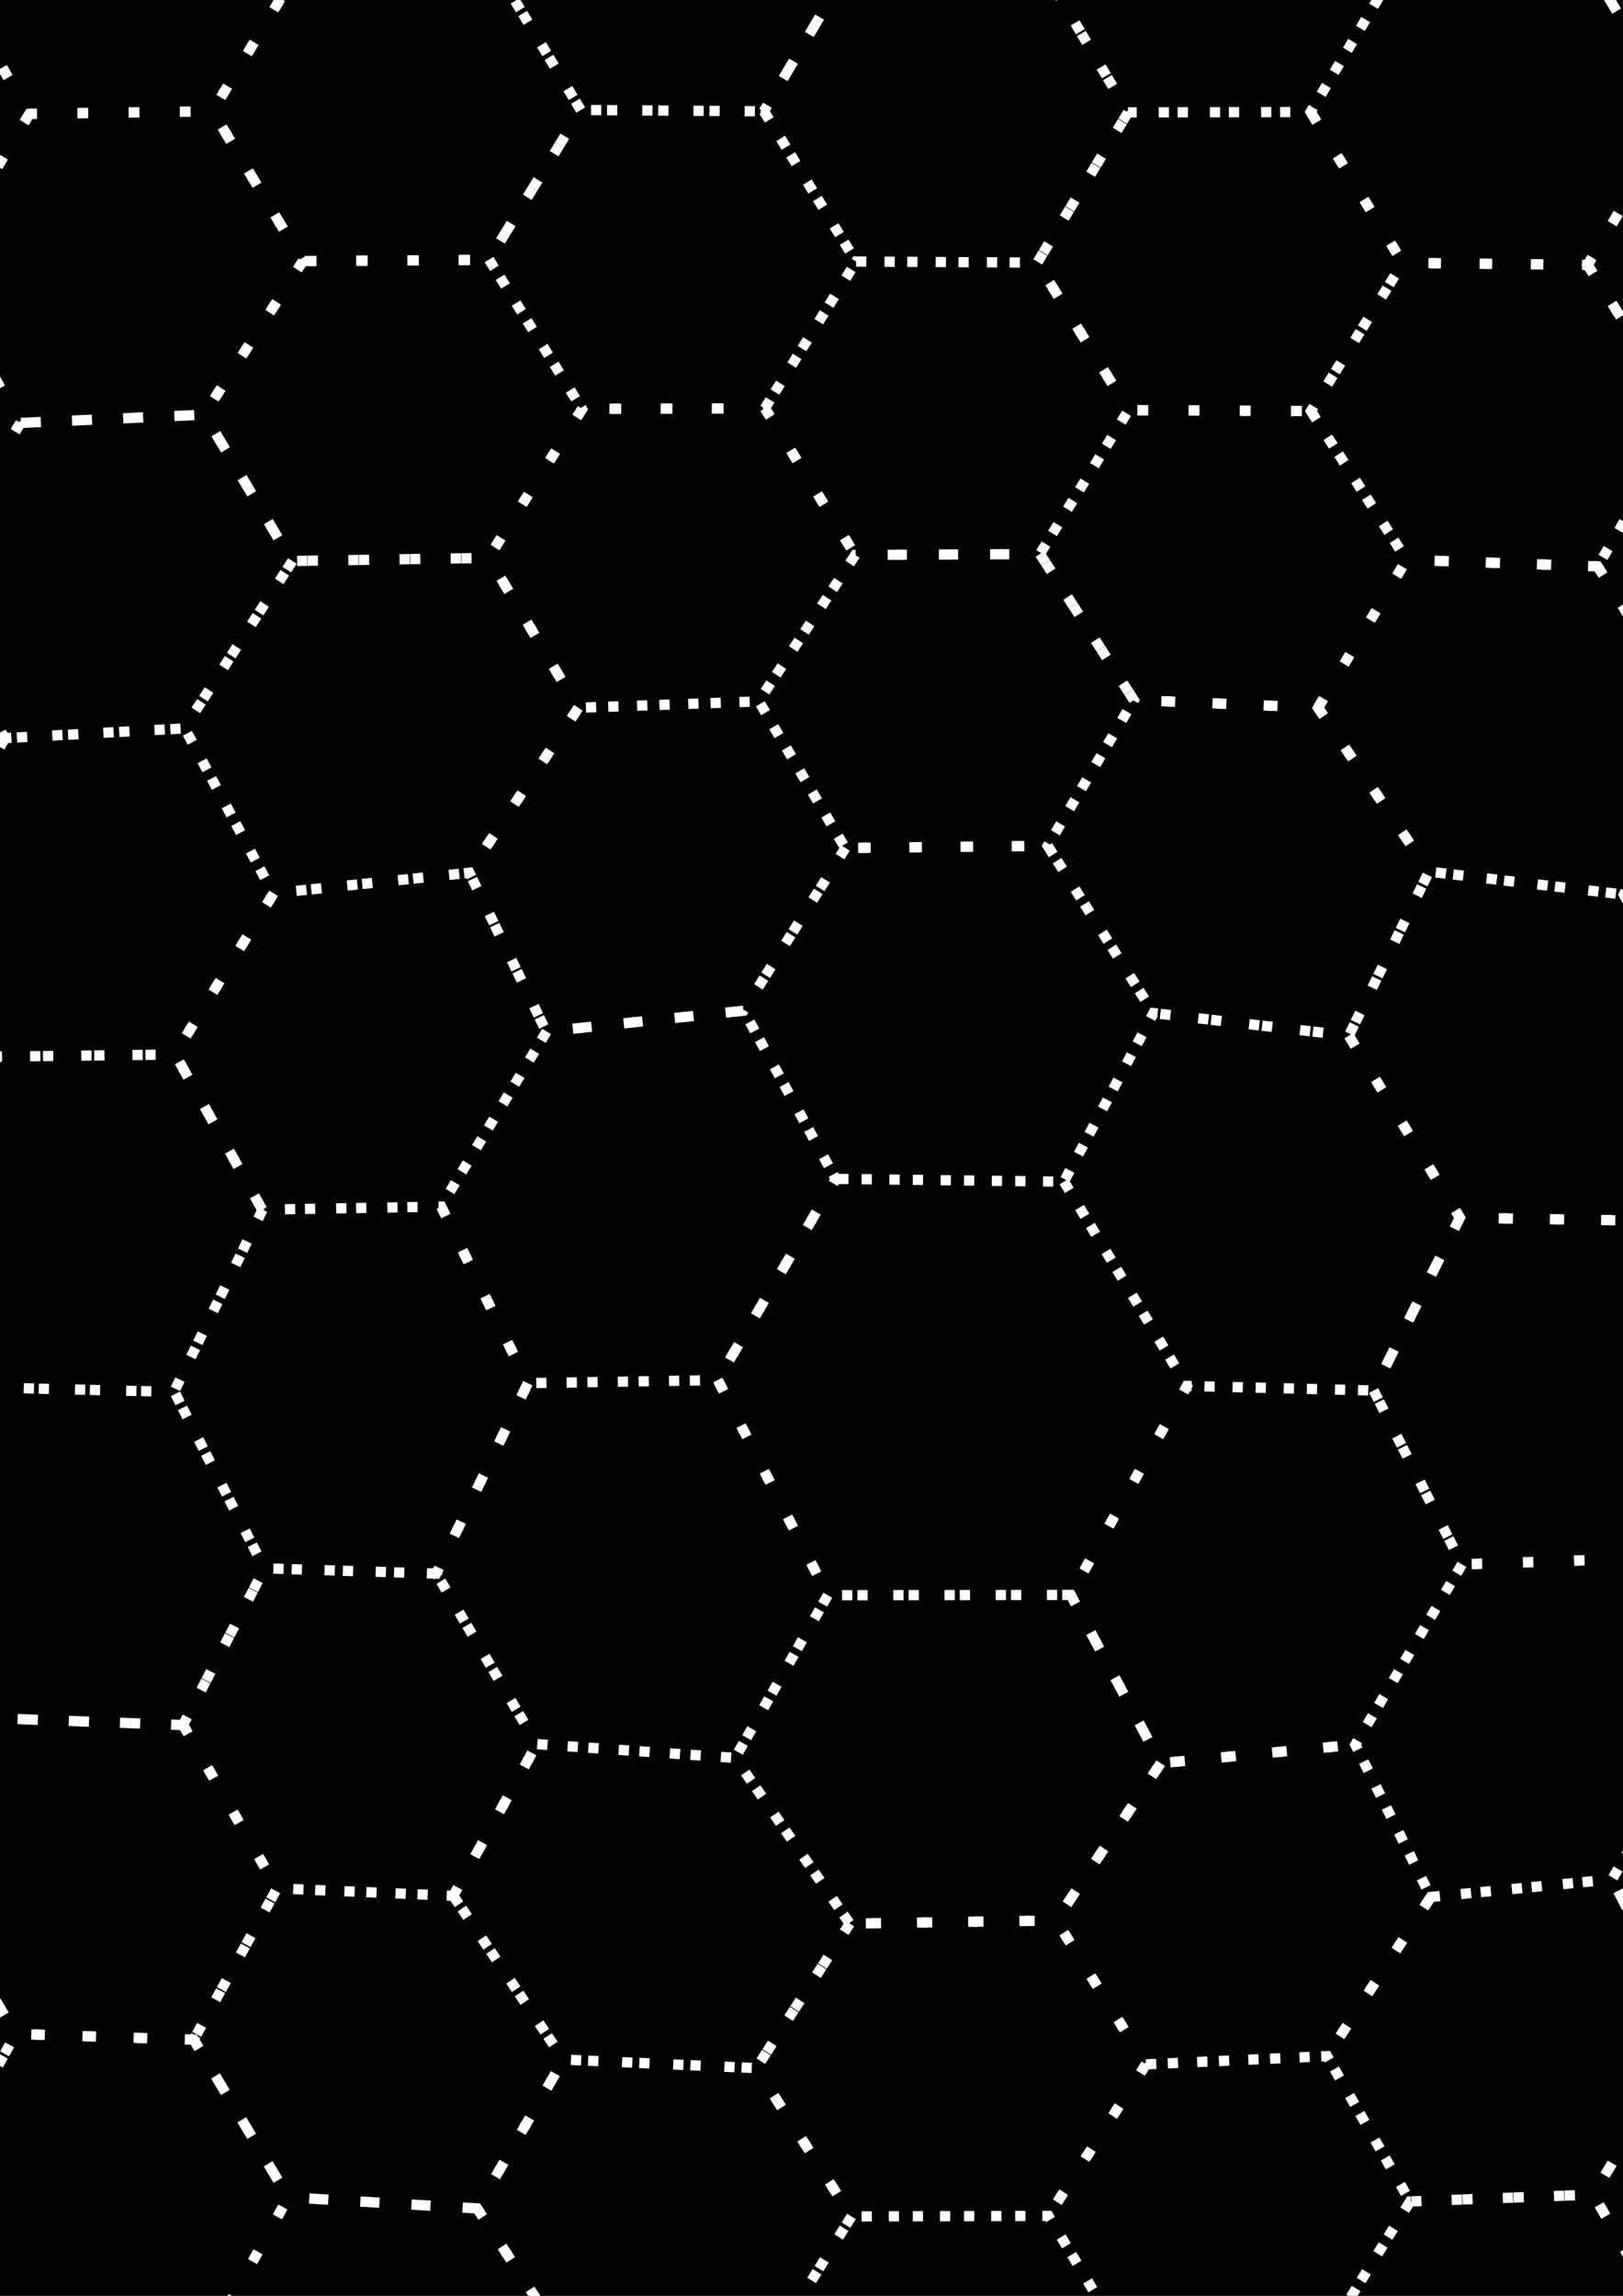 <?xml version="1.0" encoding="UTF-8" standalone="no"?>
<!-- Created with Inkscape (http://www.inkscape.org/) -->

<svg
   xmlns:dc="http://purl.org/dc/elements/1.1/"
   xmlns:cc="http://creativecommons.org/ns#"
   xmlns:rdf="http://www.w3.org/1999/02/22-rdf-syntax-ns#"
   xmlns:svg="http://www.w3.org/2000/svg"
   xmlns="http://www.w3.org/2000/svg"
   xmlns:sodipodi="http://sodipodi.sourceforge.net/DTD/sodipodi-0.dtd"
   xmlns:inkscape="http://www.inkscape.org/namespaces/inkscape"
   width="210mm"
   height="297mm"
   viewBox="0 0 210 297"
   version="1.1"
   id="svg1121"
   inkscape:version="0.92.4 5da689c313, 2019-01-14"
   sodipodi:docname="drawing.svg.2019_11_17_19_08_07.0.svg">
  <rect x="0" y="0" width="210" height="297" fill="#808080" stroke="none"/>
  <defs
     id="defs1115" />
  <sodipodi:namedview
     id="base"
     pagecolor="#ffffff"
     bordercolor="#666666"
     borderopacity="1.0"
     inkscape:pageopacity="0.0"
     inkscape:pageshadow="2"
     inkscape:zoom="0.35"
     inkscape:cx="-661.42857"
     inkscape:cy="674.28571"
     inkscape:document-units="mm"
     inkscape:current-layer="layer1"
     showgrid="false"
     inkscape:window-width="3840"
     inkscape:window-height="2025"
     inkscape:window-x="0"
     inkscape:window-y="0"
     inkscape:window-maximized="1" />
  <g
     inkscape:label="Layer 1"
     inkscape:groupmode="layer"
     id="layer1">
    <rect
       style="opacity:1;fill:#020202;fill-opacity:1;stroke:#ffffff;stroke-width:0.548;stroke-miterlimit:4;stroke-dasharray:none;stroke-dashoffset:0;stroke-opacity:1"
       id="rect859-1"
       width="570.127"
       height="496.497"
       x="-165.283"
       y="-68.028"
       transform="rotate(0.108)" />
    <g
       id="g1816"
       transform="matrix(0.265,0,0,0.265,151.874,-162.39)"
       style="fill:none">
      <path
         transform="rotate(0.101,-512.983,902.726)"
         style="opacity:1;fill:none;fill-opacity:1;stroke:#ffffff;stroke-width:5;stroke-miterlimit:4;stroke-dasharray:5, 20;stroke-dashoffset:0;stroke-opacity:1"
         d="M -563.275 819.34 C -578.951 845.475 -594.626 871.609 -610.301 897.744 C -597.142 922.908 -583.983 948.071 -570.824 973.234 C -541.564 971.602 -512.303 969.97 -483.043 968.338 C -465.541 941.139 -448.039 913.939 -430.537 886.74 C -444.824 862.88 -459.111 839.019 -473.398 815.158 C -503.357 816.552 -533.316 817.946 -563.275 819.34 z "
         id="path867" />
      <path
         transform="rotate(0.092,-379.149,979.995)"
         style="opacity:1;fill:none;fill-opacity:1;stroke:#ffffff;stroke-width:5;stroke-miterlimit:4;stroke-dasharray:5, 20;stroke-dashoffset:0;stroke-opacity:1"
         d="M -430.502 886.732 C -448.014 913.93 -465.525 941.127 -483.037 968.324 C -468.578 995.207 -454.119 1022.09 -439.66 1048.973 C -407.8 1045.585 -375.94 1042.197 -344.08 1038.809 C -326.339 1011.995 -308.597 985.181 -290.855 958.367 C -305.417 933.936 -319.979 909.505 -334.541 885.074 C -366.528 885.627 -398.515 886.18 -430.502 886.732 z "
         id="path867-0" />
      <path
         transform="rotate(0.077,-379.149,825.457)"
         style="opacity:1;fill:none;fill-opacity:1;stroke:#ffffff;stroke-width:5;stroke-miterlimit:4;stroke-dasharray:5, 20;stroke-dashoffset:0;stroke-opacity:1"
         d="M -425.32 740.287 C -441.344 765.248 -457.368 790.209 -473.393 815.17 C -459.107 839.028 -444.822 862.886 -430.537 886.744 C -398.54 886.191 -366.542 885.637 -334.545 885.084 C -319.346 860.856 -304.146 836.628 -288.947 812.4 C -304.079 788.131 -319.21 763.861 -334.342 739.592 C -364.668 739.824 -394.994 740.055 -425.32 740.287 z "
         id="path867-8" />
      <path
         transform="rotate(0.108,-512.983,1057.264)"
         style="opacity:1;fill:none;fill-opacity:1;stroke:#ffffff;stroke-width:5;stroke-miterlimit:4;stroke-dasharray:5, 20;stroke-dashoffset:0;stroke-opacity:1"
         d="M -570.842 973.232 C -585.733 999.698 -600.624 1026.163 -615.516 1052.629 C -601.792 1077.994 -588.068 1103.359 -574.344 1128.725 C -545.452 1128.329 -516.561 1127.934 -487.67 1127.539 C -471.674 1101.356 -455.678 1075.173 -439.682 1048.99 C -454.138 1022.102 -468.594 995.213 -483.051 968.324 C -512.314 969.96 -541.578 971.596 -570.842 973.232 z "
         id="path867-85" />
      <path
         transform="rotate(0.086,-379.149,1134.533)"
         style="opacity:1;fill:none;fill-opacity:1;stroke:#ffffff;stroke-width:5;stroke-miterlimit:4;stroke-dasharray:5, 20;stroke-dashoffset:0;stroke-opacity:1"
         d="M -439.652 1048.967 C -455.657 1075.158 -471.661 1101.348 -487.666 1127.539 C -473.444 1152.825 -459.222 1178.112 -445 1203.398 C -415.922 1202.87 -386.844 1202.342 -357.766 1201.814 C -340.626 1173.347 -323.487 1144.88 -306.348 1116.412 C -318.915 1090.537 -331.482 1064.662 -344.049 1038.787 C -375.917 1042.18 -407.785 1045.574 -439.652 1048.967 z "
         id="path867-09" />
      <path
         transform="rotate(0.064,-245.315,1057.264)"
         style="opacity:1;fill:none;fill-opacity:1;stroke:#ffffff;stroke-width:5;stroke-miterlimit:4;stroke-dasharray:5, 20;stroke-dashoffset:0;stroke-opacity:1"
         d="M -290.84 958.369 C -308.57 985.18 -326.299 1011.991 -344.029 1038.803 C -331.469 1064.671 -318.91 1090.538 -306.35 1116.406 C -274.252 1112.998 -242.154 1109.59 -210.057 1106.182 C -193.503 1079.713 -176.949 1053.244 -160.395 1026.775 C -174.482 1002.897 -188.57 979.019 -202.658 955.141 C -232.052 956.217 -261.446 957.293 -290.84 958.369 z "
         id="path867-6" />
      <path
         transform="rotate(0.061,-245.315,902.726)"
         style="opacity:1;fill:none;fill-opacity:1;stroke:#ffffff;stroke-width:5;stroke-miterlimit:4;stroke-dasharray:5, 20;stroke-dashoffset:0;stroke-opacity:1"
         d="M -288.943 812.412 C -304.143 836.637 -319.342 860.863 -334.541 885.088 C -319.977 909.514 -305.413 933.941 -290.85 958.367 C -261.451 957.296 -232.051 956.224 -202.652 955.152 C -186.958 931.351 -171.263 907.549 -155.568 883.748 C -170.261 859.876 -184.954 836.003 -199.646 812.131 C -229.412 812.225 -259.178 812.318 -288.943 812.412 z "
         id="path867-3" />
      <path
         transform="rotate(0.042,-245.315,748.187)"
         style="opacity:1;fill:none;fill-opacity:1;stroke:#ffffff;stroke-width:5;stroke-miterlimit:4;stroke-dasharray:5, 20;stroke-dashoffset:0;stroke-opacity:1"
         d="M -334.342 739.594 C -319.211 763.865 -304.08 788.137 -288.949 812.408 C -259.18 812.318 -229.411 812.227 -199.643 812.137 C -184.807 788.251 -169.971 764.365 -155.135 740.479 C -170.128 716.018 -185.122 691.557 -200.115 667.096 C -229.921 666.899 -259.727 666.702 -289.533 666.506 C -304.469 690.868 -319.406 715.231 -334.342 739.594 z "
         id="path867-856" />
      <path
         transform="rotate(0.026,-111.481,825.456)"
         style="opacity:1;fill:none;fill-opacity:1;stroke:#ffffff;stroke-width:5;stroke-miterlimit:4;stroke-dasharray:5, 20;stroke-dashoffset:0;stroke-opacity:1"
         d="M -199.645 812.143 C -184.954 836.012 -170.263 859.881 -155.572 883.75 C -125.501 883.58 -95.43 883.41 -65.359 883.24 C -50.941 859.833 -36.522 836.426 -22.104 813.02 C -36.943 789.006 -51.783 764.992 -66.623 740.979 C -96.126 740.816 -125.63 740.653 -155.133 740.49 C -169.97 764.374 -184.807 788.258 -199.645 812.143 z "
         id="path867-1" />
      <path
         transform="rotate(0.034,-111.481,979.995)"
         style="opacity:1;fill:none;fill-opacity:1;stroke:#ffffff;stroke-width:5;stroke-miterlimit:4;stroke-dasharray:5, 20;stroke-dashoffset:0;stroke-opacity:1"
         d="M -155.559 883.754 C -171.259 907.554 -186.96 931.354 -202.66 955.154 C -188.574 979.029 -174.488 1002.904 -160.402 1026.779 C -127.454 1026.422 -94.507 1026.064 -61.559 1025.707 C -47.541 1001.983 -33.523 978.259 -19.506 954.535 C -34.79 930.767 -50.074 906.999 -65.357 883.23 C -95.424 883.405 -125.492 883.579 -155.559 883.754 z "
         id="path867-15" />
      <path
         transform="rotate(0.061,-379.149,1289.071)"
         style="opacity:1;fill:none;fill-opacity:1;stroke:#ffffff;stroke-width:5;stroke-miterlimit:4;stroke-dasharray:5, 20;stroke-dashoffset:0;stroke-opacity:1"
         d="M -444.996 1203.393 C -459.347 1232.991 -473.698 1262.589 -488.049 1292.188 C -473.359 1320.949 -458.669 1349.71 -443.979 1378.471 C -416.003 1379.301 -388.028 1380.131 -360.053 1380.961 C -345.178 1350.001 -330.304 1319.04 -315.43 1288.08 C -329.541 1259.322 -343.652 1230.564 -357.764 1201.807 C -386.841 1202.335 -415.919 1202.864 -444.996 1203.393 z "
         id="path867-857" />
      <path
         transform="rotate(0.028,-245.315,1366.34)"
         style="opacity:1;fill:none;fill-opacity:1;stroke:#ffffff;stroke-width:5;stroke-miterlimit:4;stroke-dasharray:5, 20;stroke-dashoffset:0;stroke-opacity:1"
         d="M -315.432 1288.061 C -330.303 1319.029 -345.175 1349.997 -360.047 1380.965 C -343.714 1408.721 -327.382 1436.477 -311.049 1464.232 C -278.746 1466.469 -246.443 1468.705 -214.141 1470.941 C -199.073 1444.48 -184.005 1418.02 -168.938 1391.559 C -186.84 1356.544 -204.742 1321.53 -222.645 1286.516 C -253.574 1287.031 -284.503 1287.546 -315.432 1288.061 z "
         id="path867-0-4" />
      <path
         transform="rotate(0.051,-245.315,1211.802)"
         style="opacity:1;fill:none;fill-opacity:1;stroke:#ffffff;stroke-width:5;stroke-miterlimit:4;stroke-dasharray:5, 20;stroke-dashoffset:0;stroke-opacity:1"
         d="M -306.312 1116.395 C -323.462 1144.863 -340.612 1173.332 -357.762 1201.801 C -343.652 1230.554 -329.543 1259.307 -315.434 1288.061 C -284.507 1287.55 -253.579 1287.038 -222.652 1286.527 C -203.463 1253.794 -184.273 1221.061 -165.084 1188.328 C -180.073 1160.941 -195.062 1133.553 -210.051 1106.166 C -242.138 1109.575 -274.225 1112.985 -306.312 1116.395 z "
         id="path867-8-1" />
      <path
         transform="rotate(0.029,-379.149,1443.609)"
         style="opacity:1;fill:none;fill-opacity:1;stroke:#ffffff;stroke-width:5;stroke-miterlimit:4;stroke-dasharray:5, 20;stroke-dashoffset:0;stroke-opacity:1"
         d="M -483.725 1454.893 C -468.436 1481.484 -453.148 1508.076 -437.859 1534.668 C -409.163 1535.865 -380.466 1537.062 -351.77 1538.26 C -338.189 1513.582 -324.609 1488.904 -311.029 1464.227 C -327.37 1436.474 -343.712 1408.721 -360.053 1380.969 C -388.026 1380.137 -415.999 1379.306 -443.973 1378.475 C -457.223 1403.947 -470.474 1429.42 -483.725 1454.893 z "
         id="path867-85-8" />
      <path
         transform="rotate(0.007,-245.315,1520.889)"
         style="opacity:1;fill:none;fill-opacity:1;stroke:#ffffff;stroke-width:5;stroke-miterlimit:4;stroke-dasharray:5, 20;stroke-dashoffset:0;stroke-opacity:1"
         d="M -351.777 1538.27 C -333.838 1564.918 -315.898 1591.566 -297.959 1618.215 C -266.581 1619.611 -235.202 1621.008 -203.824 1622.404 C -188.613 1598.883 -173.402 1575.361 -158.191 1551.84 C -176.837 1524.878 -195.482 1497.917 -214.127 1470.955 C -246.431 1468.716 -278.735 1466.477 -311.039 1464.238 C -324.618 1488.915 -338.198 1513.592 -351.777 1538.27 z "
         id="path867-09-5" />
      <path
         transform="rotate(0.005,-111.481,1443.604)"
         style="opacity:1;fill:none;fill-opacity:1;stroke:#ffffff;stroke-width:5;stroke-miterlimit:4;stroke-dasharray:5, 20;stroke-dashoffset:0;stroke-opacity:1"
         d="M -168.947 1391.549 C -184.01 1418.016 -199.074 1444.484 -214.137 1470.951 C -195.488 1497.914 -176.839 1524.877 -158.189 1551.84 C -124.589 1551.328 -90.989 1550.816 -57.389 1550.305 C -40.393 1524.716 -23.396 1499.126 -6.4 1473.537 C -21.04 1446.152 -35.679 1418.766 -50.318 1391.381 C -89.861 1391.437 -129.404 1391.493 -168.947 1391.549 z "
         id="path867-6-9" />
      <path
         transform="rotate(0.018,-111.481,1289.071)"
         style="opacity:1;fill:none;fill-opacity:1;stroke:#ffffff;stroke-width:5;stroke-miterlimit:4;stroke-dasharray:5, 20;stroke-dashoffset:0;stroke-opacity:1"
         d="M -222.645 1286.508 C -204.747 1321.518 -186.85 1356.527 -168.953 1391.537 C -129.411 1391.486 -89.868 1391.436 -50.326 1391.385 C -31.41 1357.386 -12.493 1323.387 6.424 1289.389 C -13.582 1256.14 -33.588 1222.891 -53.594 1189.643 C -90.756 1189.197 -127.918 1188.752 -165.08 1188.307 C -184.268 1221.04 -203.456 1253.774 -222.645 1286.508 z "
         id="path867-3-7" />
      <path
         transform="rotate(0.03,-111.481,1134.533)"
         style="opacity:1;fill:none;fill-opacity:1;stroke:#ffffff;stroke-width:5;stroke-miterlimit:4;stroke-dasharray:5, 20;stroke-dashoffset:0;stroke-opacity:1"
         d="M -160.387 1026.762 C -176.942 1053.23 -193.497 1079.698 -210.053 1106.166 C -195.06 1133.55 -180.067 1160.933 -165.074 1188.316 C -127.921 1188.749 -90.768 1189.182 -53.615 1189.615 C -39.049 1162.2 -24.482 1134.786 -9.916 1107.371 C -27.129 1080.154 -44.342 1052.938 -61.555 1025.721 C -94.499 1026.068 -127.443 1026.415 -160.387 1026.762 z "
         id="path867-856-5" />
      <path
         transform="rotate(0.005,22.353,1211.803)"
         style="opacity:1;fill:none;fill-opacity:1;stroke:#ffffff;stroke-width:5;stroke-miterlimit:4;stroke-dasharray:5, 20;stroke-dashoffset:0;stroke-opacity:1"
         d="M -53.605 1189.621 C -33.598 1222.874 -13.591 1256.126 6.416 1289.379 C 36.811 1290.117 67.206 1290.855 97.602 1291.594 C 111.633 1263.471 125.665 1235.349 139.697 1207.227 C 121.621 1177.614 103.545 1148.001 85.469 1118.389 C 53.673 1114.715 21.878 1111.041 -9.918 1107.367 C -24.48 1134.785 -39.043 1162.203 -53.605 1189.621 z "
         id="path867-1-3" />
      <path
         transform="rotate(7.2251636e-4,22.353,1366.338)"
         style="opacity:1;fill:none;fill-opacity:1;stroke:#ffffff;stroke-width:5;stroke-miterlimit:4;stroke-dasharray:5, 20;stroke-dashoffset:0;stroke-opacity:1"
         d="M -50.316 1391.381 C -35.678 1418.766 -21.039 1446.15 -6.4 1473.535 C 25.28 1470.521 56.96 1467.506 88.641 1464.492 C 105.996 1435.155 123.352 1405.818 140.707 1376.48 C 126.339 1348.186 111.971 1319.891 97.604 1291.596 C 67.208 1290.857 36.813 1290.118 6.418 1289.379 C -12.493 1323.38 -31.405 1357.38 -50.316 1391.381 z "
         id="path867-15-8" />
      <path
         transform="rotate(0.008,22.353,902.725)"
         style="opacity:1;fill:none;fill-opacity:1;stroke:#ffffff;stroke-width:5;stroke-miterlimit:4;stroke-dasharray:5, 20;stroke-dashoffset:0;stroke-opacity:1"
         d="M -65.357 883.236 C -50.075 907.003 -34.792 930.769 -19.51 954.535 C 10.472 955.775 40.454 957.014 70.436 958.254 C 84.839 934.193 99.243 910.133 113.646 886.072 C 98.09 861.874 82.535 837.675 66.979 813.477 C 37.285 813.326 7.592 813.176 -22.102 813.025 C -36.52 836.429 -50.939 859.833 -65.357 883.236 z "
         id="path867-83" />
      <path
         style="opacity:1;fill:none;fill-opacity:1;stroke:#ffffff;stroke-width:5;stroke-miterlimit:4;stroke-dasharray:5, 20;stroke-dashoffset:0;stroke-opacity:1"
         d="M 70.436 958.254 C 88.487 984.935 106.538 1011.616 124.59 1038.297 C 156.322 1042.035 188.055 1045.773 219.787 1049.512 C 232.937 1023.719 246.087 997.926 259.236 972.133 C 241.805 944.521 224.373 916.909 206.941 889.297 C 175.844 888.221 144.747 887.145 113.65 886.068 C 99.245 910.13 84.84 934.192 70.436 958.254 z "
         id="path867-0-1" />
      <path
         style="opacity:1;fill:none;fill-opacity:1;stroke:#ffffff;stroke-width:5;stroke-miterlimit:4;stroke-dasharray:5, 20;stroke-dashoffset:0;stroke-opacity:1"
         d="M 66.98 813.477 C 82.537 837.674 98.094 861.871 113.65 886.068 C 144.747 887.145 175.844 888.221 206.941 889.297 C 221.152 865.255 235.362 841.212 249.572 817.17 C 233.738 792.149 217.904 767.128 202.07 742.107 C 171.97 741.786 141.87 741.464 111.77 741.143 C 96.84 765.254 81.91 789.365 66.98 813.477 z "
         id="path867-8-8" />
      <path
         transform="rotate(0.009,22.353,1057.263)"
         style="opacity:1;fill:none;fill-opacity:1;stroke:#ffffff;stroke-width:5;stroke-miterlimit:4;stroke-dasharray:5, 20;stroke-dashoffset:0;stroke-opacity:1"
         d="M -61.557 1025.715 C -44.342 1052.932 -27.128 1080.15 -9.914 1107.367 C 21.879 1111.04 53.672 1114.712 85.465 1118.385 C 98.507 1091.692 111.548 1064.999 124.59 1038.307 C 106.537 1011.622 88.484 984.938 70.432 958.254 C 40.452 957.014 10.472 955.775 -19.508 954.535 C -33.524 978.262 -47.54 1001.988 -61.557 1025.715 z "
         id="path867-85-9" />
      <path
         style="opacity:1;fill:none;fill-opacity:1;stroke:#ffffff;stroke-width:5;stroke-miterlimit:4;stroke-dasharray:5, 20;stroke-dashoffset:0;stroke-opacity:1"
         d="M 85.469 1118.389 C 103.545 1148.003 121.621 1177.617 139.697 1207.23 C 168.497 1207.712 197.298 1208.194 226.098 1208.676 C 239.245 1182.633 252.392 1156.59 265.539 1130.547 C 250.288 1103.535 235.038 1076.523 219.787 1049.512 C 188.055 1045.773 156.322 1042.035 124.59 1038.297 C 111.549 1064.994 98.509 1091.691 85.469 1118.389 z "
         id="path867-09-6" />
      <path
         style="opacity:1;fill:none;fill-opacity:1;stroke:#ffffff;stroke-width:5;stroke-miterlimit:4;stroke-dasharray:5, 20;stroke-dashoffset:0;stroke-opacity:1"
         d="M 219.789 1049.512 C 235.04 1076.523 250.29 1103.535 265.541 1130.547 C 293.186 1131.143 320.83 1131.74 348.475 1132.336 C 362.061 1106.626 375.648 1080.915 389.234 1055.205 C 374.571 1028.776 359.908 1002.347 345.244 975.918 C 316.576 974.656 287.907 973.395 259.238 972.133 C 246.089 997.926 232.939 1023.719 219.789 1049.512 z "
         id="path867-6-4" />
      <path
         style="opacity:1;fill:none;fill-opacity:1;stroke:#ffffff;stroke-width:5;stroke-miterlimit:4;stroke-dasharray:5, 20;stroke-dashoffset:0;stroke-opacity:1"
         d="M 206.943 889.299 C 224.375 916.91 241.807 944.521 259.238 972.133 C 287.907 973.395 316.576 974.656 345.244 975.918 C 358.676 950.414 372.109 924.91 385.541 899.406 C 370.053 873.242 354.564 847.077 339.076 820.912 C 309.242 819.665 279.408 818.417 249.574 817.17 C 235.364 841.213 221.154 865.256 206.943 889.299 z "
         id="path867-3-3" />
      <path
         style="opacity:1;fill:none;fill-opacity:1;stroke:#ffffff;stroke-width:5;stroke-miterlimit:4;stroke-dasharray:5, 20;stroke-dashoffset:0;stroke-opacity:1"
         d="M 202.072 742.107 C 217.906 767.128 233.74 792.149 249.574 817.17 C 279.408 818.417 309.242 819.665 339.076 820.912 C 353.118 795.927 367.16 770.942 381.201 745.957 C 365.967 720.363 350.732 694.77 335.498 669.176 C 305.68 668.846 275.861 668.516 246.043 668.186 C 231.386 692.826 216.729 717.467 202.072 742.107 z "
         id="path867-856-3" />
      <path
         style="opacity:1;fill:none;fill-opacity:1;stroke:#ffffff;stroke-width:5;stroke-miterlimit:4;stroke-dasharray:5, 20;stroke-dashoffset:0;stroke-opacity:1"
         d="M 339.078 820.912 C 354.566 847.076 370.053 873.24 385.541 899.404 C 414.291 900.118 443.041 900.831 471.791 901.545 C 486.003 875.99 500.215 850.434 514.428 824.879 C 499.484 799.026 484.54 773.173 469.596 747.32 C 440.131 746.866 410.666 746.411 381.201 745.957 C 367.16 770.942 353.119 795.927 339.078 820.912 z "
         id="path867-1-38" />
      <path
         style="opacity:1;fill:none;fill-opacity:1;stroke:#ffffff;stroke-width:5;stroke-miterlimit:4;stroke-dasharray:5, 20;stroke-dashoffset:0;stroke-opacity:1"
         d="M 345.246 975.918 C 359.909 1002.347 374.572 1028.776 389.234 1055.205 C 417.428 1055.562 445.622 1055.92 473.816 1056.277 C 487.844 1030.64 501.871 1005.003 515.898 979.365 C 501.196 953.425 486.493 927.485 471.791 901.545 C 443.041 900.831 414.291 900.118 385.541 899.404 C 372.109 924.909 358.678 950.413 345.246 975.918 z "
         id="path867-15-6" />
      <path
         style="opacity:1;fill:none;fill-opacity:1;stroke:#ffffff;stroke-width:5;stroke-miterlimit:4;stroke-dasharray:5, 20;stroke-dashoffset:0;stroke-opacity:1"
         d="M 97.605 1291.596 C 111.973 1319.891 126.341 1348.187 140.709 1376.482 C 168.21 1375.568 195.71 1374.653 223.211 1373.738 C 237.532 1346.206 251.853 1318.673 266.174 1291.141 C 252.815 1263.652 239.456 1236.164 226.098 1208.676 C 197.298 1208.193 168.497 1207.71 139.697 1207.227 C 125.667 1235.35 111.636 1263.473 97.605 1291.596 z "
         id="path867-2" />
      <path
         style="opacity:1;fill:none;fill-opacity:1;stroke:#ffffff;stroke-width:5;stroke-miterlimit:4;stroke-dasharray:5, 20;stroke-dashoffset:0;stroke-opacity:1"
         d="M 266.176 1291.141 C 251.855 1318.673 237.534 1346.206 223.213 1373.738 C 235.835 1398.915 248.458 1424.091 261.08 1449.268 C 289.156 1448.086 317.232 1446.904 345.309 1445.723 C 360.053 1419.775 374.798 1393.827 389.543 1367.879 C 376.173 1342.172 362.802 1316.465 349.432 1290.758 C 321.68 1290.885 293.928 1291.013 266.176 1291.141 z "
         id="path867-0-5" />
      <path
         style="opacity:1;fill:none;fill-opacity:1;stroke:#ffffff;stroke-width:5;stroke-miterlimit:4;stroke-dasharray:5, 20;stroke-dashoffset:0;stroke-opacity:1"
         d="M 226.1 1208.676 C 239.458 1236.164 252.817 1263.652 266.176 1291.141 C 293.928 1291.013 321.68 1290.885 349.432 1290.758 C 363.316 1264.028 377.201 1237.298 391.086 1210.568 C 376.882 1184.491 362.678 1158.413 348.475 1132.336 C 320.83 1131.74 293.186 1131.143 265.541 1130.547 C 252.394 1156.59 239.247 1182.633 226.1 1208.676 z "
         id="path867-8-4" />
      <path
         style="opacity:1;fill:none;fill-opacity:1;stroke:#ffffff;stroke-width:5;stroke-miterlimit:4;stroke-dasharray:5, 20;stroke-dashoffset:0;stroke-opacity:1"
         d="M 140.709 1376.482 C 123.354 1405.819 105.998 1435.156 88.643 1464.492 C 100.93 1489.275 113.217 1514.057 125.504 1538.84 C 155.001 1535.971 184.497 1533.102 213.994 1530.232 C 229.689 1503.244 245.383 1476.256 261.078 1449.268 C 248.456 1424.091 235.833 1398.915 223.211 1373.738 C 195.71 1374.653 168.21 1375.568 140.709 1376.482 z "
         id="path867-85-0" />
      <path
         style="opacity:1;fill:none;fill-opacity:1;stroke:#ffffff;stroke-width:5;stroke-miterlimit:4;stroke-dasharray:5, 20;stroke-dashoffset:0;stroke-opacity:1"
         d="M 261.08 1449.268 C 245.385 1476.256 229.691 1503.244 213.996 1530.232 C 226.86 1554.977 239.724 1579.721 252.588 1604.465 C 282.16 1603.653 311.731 1602.841 341.303 1602.029 C 356.614 1575.525 371.925 1549.02 387.236 1522.516 C 373.26 1496.918 359.285 1471.32 345.309 1445.723 C 317.232 1446.904 289.156 1448.086 261.08 1449.268 z "
         id="path867-09-59" />
      <path
         style="opacity:1;fill:none;fill-opacity:1;stroke:#ffffff;stroke-width:5;stroke-miterlimit:4;stroke-dasharray:5, 20;stroke-dashoffset:0;stroke-opacity:1"
         d="M 389.545 1367.881 C 374.8 1393.828 360.055 1419.775 345.311 1445.723 C 359.286 1471.32 373.262 1496.918 387.238 1522.516 C 415.93 1522.192 444.622 1521.869 473.314 1521.545 C 487.827 1495.653 502.339 1469.761 516.852 1443.869 C 502.626 1418.126 488.4 1392.383 474.174 1366.641 C 445.964 1367.054 417.755 1367.467 389.545 1367.881 z "
         id="path867-6-46" />
      <path
         style="opacity:1;fill:none;fill-opacity:1;stroke:#ffffff;stroke-width:5;stroke-miterlimit:4;stroke-dasharray:5, 20;stroke-dashoffset:0;stroke-opacity:1"
         d="M 349.434 1290.758 C 362.804 1316.466 376.174 1342.173 389.545 1367.881 C 417.755 1367.467 445.964 1367.054 474.174 1366.641 C 488.498 1340.728 502.822 1314.815 517.146 1288.902 C 503.005 1263 488.863 1237.098 474.721 1211.195 C 446.844 1210.986 418.967 1210.777 391.09 1210.568 C 377.204 1237.298 363.319 1264.028 349.434 1290.758 z "
         id="path867-3-9" />
      <path
         style="opacity:1;fill:none;fill-opacity:1;stroke:#ffffff;stroke-width:5;stroke-miterlimit:4;stroke-dasharray:5, 20;stroke-dashoffset:0;stroke-opacity:1"
         d="M 348.477 1132.336 C 362.681 1158.413 376.885 1184.491 391.09 1210.568 C 418.967 1210.777 446.844 1210.986 474.721 1211.195 C 488.783 1185.422 502.844 1159.648 516.906 1133.875 C 502.544 1108.009 488.181 1082.143 473.818 1056.277 C 445.624 1055.92 417.43 1055.562 389.236 1055.205 C 375.65 1080.915 362.063 1106.626 348.477 1132.336 z "
         id="path867-856-2" />
      <path
         style="opacity:1;fill:none;fill-opacity:1;stroke:#ffffff;stroke-width:5;stroke-miterlimit:4;stroke-dasharray:5, 20;stroke-dashoffset:0;stroke-opacity:1"
         d="M 474.721 1211.195 C 488.863 1237.098 503.006 1263 517.148 1288.902 C 546.081 1288.915 575.013 1288.928 603.945 1288.941 C 618.532 1263.173 633.118 1237.405 647.705 1211.637 C 632.969 1185.828 618.232 1160.018 603.496 1134.209 C 574.633 1134.098 545.771 1133.986 516.908 1133.875 C 502.846 1159.648 488.783 1185.422 474.721 1211.195 z "
         id="path867-1-2" />
      <path
         style="opacity:1;fill:none;fill-opacity:1;stroke:#ffffff;stroke-width:5;stroke-miterlimit:4;stroke-dasharray:5, 20;stroke-dashoffset:0;stroke-opacity:1"
         d="M 474.174 1366.641 C 488.4 1392.383 502.627 1418.126 516.854 1443.869 C 545.874 1443.814 574.895 1443.758 603.916 1443.703 C 618.577 1417.926 633.239 1392.15 647.9 1366.373 C 633.249 1340.562 618.597 1314.752 603.945 1288.941 C 575.013 1288.928 546.081 1288.915 517.148 1288.902 C 502.824 1314.815 488.499 1340.728 474.174 1366.641 z "
         id="path867-15-4" />
      <path
         style="opacity:1;fill:none;fill-opacity:1;stroke:#ffffff;stroke-width:5;stroke-miterlimit:4;stroke-dasharray:5, 20;stroke-dashoffset:0;stroke-opacity:1"
         d="M -340.143 1690.877 C -324.12 1715.371 -308.097 1739.865 -292.074 1764.359 C -261.838 1764.74 -231.602 1765.121 -201.365 1765.502 C -186.706 1741.934 -172.048 1718.367 -157.389 1694.799 C -172.867 1670.667 -188.344 1646.534 -203.822 1622.402 C -235.201 1621.006 -266.58 1619.611 -297.959 1618.215 C -312.02 1642.436 -326.081 1666.656 -340.143 1690.877 z "
         id="path867-7" />
      <path
         style="opacity:1;fill:none;fill-opacity:1;stroke:#ffffff;stroke-width:5;stroke-miterlimit:4;stroke-dasharray:5, 20;stroke-dashoffset:0;stroke-opacity:1"
         d="M -157.387 1694.799 C -172.046 1718.367 -186.704 1741.934 -201.363 1765.502 C -186.13 1789.651 -170.896 1813.8 -155.662 1837.949 C -125.632 1837.773 -95.602 1837.596 -65.572 1837.42 C -50.113 1813.053 -34.654 1788.686 -19.195 1764.318 C -33.193 1741.057 -47.19 1717.796 -61.188 1694.535 C -93.254 1694.623 -125.32 1694.711 -157.387 1694.799 z "
         id="path867-0-7" />
      <path
         style="opacity:1;fill:none;fill-opacity:1;stroke:#ffffff;stroke-width:5;stroke-miterlimit:4;stroke-dasharray:5, 20;stroke-dashoffset:0;stroke-opacity:1"
         d="M -158.189 1551.838 C -173.4 1575.359 -188.61 1598.881 -203.82 1622.402 C -188.342 1646.534 -172.865 1670.667 -157.387 1694.799 C -125.32 1694.711 -93.254 1694.623 -61.188 1694.535 C -45.322 1669.878 -29.457 1645.22 -13.592 1620.562 C -28.19 1597.143 -42.788 1573.723 -57.387 1550.303 C -90.988 1550.814 -124.589 1551.326 -158.189 1551.838 z "
         id="path867-8-5" />
      <path
         style="opacity:1;fill:none;fill-opacity:1;stroke:#ffffff;stroke-width:5;stroke-miterlimit:4;stroke-dasharray:5, 20;stroke-dashoffset:0;stroke-opacity:1"
         d="M -336.244 1836.816 C -320.981 1861.642 -305.718 1886.467 -290.455 1911.293 C -260.523 1911.38 -230.592 1911.466 -200.66 1911.553 C -185.661 1887.018 -170.663 1862.484 -155.664 1837.949 C -170.898 1813.8 -186.132 1789.651 -201.365 1765.502 C -231.602 1765.121 -261.838 1764.74 -292.074 1764.359 C -306.798 1788.512 -321.521 1812.664 -336.244 1836.816 z "
         id="path867-85-4" />
      <path
         style="opacity:1;fill:none;fill-opacity:1;stroke:#ffffff;stroke-width:5;stroke-miterlimit:4;stroke-dasharray:5, 20;stroke-dashoffset:0;stroke-opacity:1"
         d="M -155.662 1837.949 C -170.661 1862.484 -185.66 1887.018 -200.658 1911.553 C -185.771 1936.467 -170.883 1961.382 -155.996 1986.297 C -126.227 1986.21 -96.457 1986.122 -66.688 1986.035 C -51.697 1960.915 -36.707 1935.796 -21.717 1910.676 C -36.335 1886.257 -50.954 1861.839 -65.572 1837.42 C -95.602 1837.596 -125.632 1837.773 -155.662 1837.949 z "
         id="path867-09-8" />
      <path
         style="opacity:1;fill:none;fill-opacity:1;stroke:#ffffff;stroke-width:5;stroke-miterlimit:4;stroke-dasharray:5, 20;stroke-dashoffset:0;stroke-opacity:1"
         d="M -19.193 1764.318 C -34.652 1788.686 -50.111 1813.053 -65.57 1837.42 C -50.952 1861.839 -36.333 1886.257 -21.715 1910.676 C 7.97 1910.492 37.655 1910.307 67.34 1910.123 C 82.339 1885.094 97.337 1860.066 112.336 1835.037 C 97.981 1810.652 83.626 1786.266 69.271 1761.881 C 39.783 1762.693 10.295 1763.506 -19.193 1764.318 z "
         id="path867-6-1" />
      <path
         style="opacity:1;fill:none;fill-opacity:1;stroke:#ffffff;stroke-width:5;stroke-miterlimit:4;stroke-dasharray:5, 20;stroke-dashoffset:0;stroke-opacity:1"
         d="M -13.59 1620.562 C -29.455 1645.22 -45.32 1669.878 -61.186 1694.535 C -47.188 1717.796 -33.191 1741.057 -19.193 1764.318 C 10.295 1763.506 39.783 1762.693 69.271 1761.881 C 84.646 1737.087 100.02 1712.292 115.395 1687.498 C 101.883 1663.848 88.371 1640.199 74.859 1616.549 C 45.376 1617.887 15.893 1619.225 -13.59 1620.562 z "
         id="path867-3-2" />
      <path
         style="opacity:1;fill:none;fill-opacity:1;stroke:#ffffff;stroke-width:5;stroke-miterlimit:4;stroke-dasharray:5, 20;stroke-dashoffset:0;stroke-opacity:1"
         d="M -6.398 1473.535 C -23.394 1499.124 -40.389 1524.712 -57.385 1550.301 C -42.786 1573.721 -28.188 1597.142 -13.59 1620.562 C 15.893 1619.225 45.376 1617.887 74.859 1616.549 C 91.74 1590.646 108.621 1564.743 125.502 1538.84 C 113.215 1514.057 100.929 1489.275 88.643 1464.492 C 56.962 1467.506 25.282 1470.521 -6.398 1473.535 z "
         id="path867-856-8" />
      <path
         style="opacity:1;fill:none;fill-opacity:1;stroke:#ffffff;stroke-width:5;stroke-miterlimit:4;stroke-dasharray:5, 20;stroke-dashoffset:0;stroke-opacity:1"
         d="M 125.504 1538.84 C 108.622 1564.743 91.741 1590.646 74.859 1616.549 C 88.372 1640.199 101.884 1663.848 115.396 1687.498 C 145.232 1686.372 175.068 1685.247 204.904 1684.121 C 220.798 1657.568 236.692 1631.016 252.586 1604.463 C 239.722 1579.719 226.858 1554.976 213.994 1530.232 C 184.497 1533.102 155.001 1535.971 125.504 1538.84 z "
         id="path867-1-9" />
      <path
         style="opacity:1;fill:none;fill-opacity:1;stroke:#ffffff;stroke-width:5;stroke-miterlimit:4;stroke-dasharray:5, 20;stroke-dashoffset:0;stroke-opacity:1"
         d="M 115.396 1687.498 C 100.021 1712.292 84.646 1737.087 69.271 1761.881 C 83.627 1786.266 97.982 1810.652 112.338 1835.037 C 142.066 1834.79 171.794 1834.544 201.521 1834.297 C 216.768 1809.04 232.015 1783.784 247.262 1758.527 C 233.143 1733.725 219.023 1708.923 204.904 1684.121 C 175.068 1685.247 145.232 1686.372 115.396 1687.498 z "
         id="path867-15-3" />
      <path
         transform="rotate(0.032,-914.485,1289.07)"
         style="opacity:1;fill:none;fill-opacity:1;stroke:#ffffff;stroke-width:5;stroke-miterlimit:4;stroke-dasharray:5, 20;stroke-dashoffset:0;stroke-opacity:1"
         d="M -959.535 1211.715 C -974.314 1237.499 -989.094 1263.283 -1003.873 1289.066 C -989.126 1314.845 -974.378 1340.624 -959.631 1366.402 C -930.534 1366.471 -901.437 1366.54 -872.34 1366.609 C -858.042 1340.676 -843.743 1314.744 -829.445 1288.811 C -843.64 1262.98 -857.835 1237.149 -872.029 1211.318 C -901.198 1211.45 -930.367 1211.583 -959.535 1211.715 z "
         id="path867-68" />
      <path
         transform="rotate(0.04,-780.651,1366.34)"
         style="opacity:1;fill:none;fill-opacity:1;stroke:#ffffff;stroke-width:5;stroke-miterlimit:4;stroke-dasharray:5, 20;stroke-dashoffset:0;stroke-opacity:1"
         d="M -829.453 1288.811 C -843.75 1314.744 -858.047 1340.678 -872.344 1366.611 C -857.729 1392.611 -843.113 1418.61 -828.498 1444.609 C -799.865 1445.137 -771.231 1445.664 -742.598 1446.191 C -729.126 1420.362 -715.654 1394.533 -702.182 1368.703 C -716.42 1342.038 -730.658 1315.372 -744.896 1288.707 C -773.082 1288.742 -801.268 1288.776 -829.453 1288.811 z "
         id="path867-0-0" />
      <path
         transform="rotate(0.067,-780.651,1211.802)"
         style="opacity:1;fill:none;fill-opacity:1;stroke:#ffffff;stroke-width:5;stroke-miterlimit:4;stroke-dasharray:5, 20;stroke-dashoffset:0;stroke-opacity:1"
         d="M -828.17 1133.58 C -842.79 1159.493 -857.41 1185.406 -872.029 1211.318 C -857.835 1237.15 -843.64 1262.981 -829.445 1288.812 C -801.26 1288.777 -773.076 1288.742 -744.891 1288.707 C -730.833 1262.245 -716.776 1235.783 -702.719 1209.32 C -716.195 1183.667 -729.672 1158.013 -743.148 1132.359 C -771.489 1132.766 -799.829 1133.173 -828.17 1133.58 z "
         id="path867-8-2" />
      <path
         transform="rotate(0.012,-914.485,1443.604)"
         style="opacity:1;fill:none;fill-opacity:1;stroke:#ffffff;stroke-width:5;stroke-miterlimit:4;stroke-dasharray:5, 20;stroke-dashoffset:0;stroke-opacity:1"
         d="M -1003.779 1443.629 C -988.953 1469.398 -974.127 1495.168 -959.301 1520.938 C -929.921 1521.086 -900.542 1521.234 -871.162 1521.383 C -856.941 1495.792 -842.721 1470.2 -828.5 1444.609 C -843.115 1418.61 -857.729 1392.611 -872.344 1366.611 C -901.439 1366.542 -930.535 1366.472 -959.631 1366.402 C -974.347 1392.145 -989.063 1417.887 -1003.779 1443.629 z "
         id="path867-85-1" />
      <path
         transform="rotate(0.013,-780.651,1520.871)"
         style="opacity:1;fill:none;fill-opacity:1;stroke:#ffffff;stroke-width:5;stroke-miterlimit:4;stroke-dasharray:5, 20;stroke-dashoffset:0;stroke-opacity:1"
         d="M -871.162 1521.383 C -856.27 1547.206 -841.378 1573.029 -826.486 1598.852 C -797.331 1599.301 -768.176 1599.75 -739.021 1600.199 C -725.288 1575.053 -711.555 1549.908 -697.822 1524.762 C -712.748 1498.572 -727.674 1472.383 -742.6 1446.193 C -771.233 1445.665 -799.867 1445.137 -828.5 1444.609 C -842.721 1470.2 -856.941 1495.792 -871.162 1521.383 z "
         id="path867-09-0" />
      <path
         transform="rotate(0.035,-646.817,1443.609)"
         style="opacity:1;fill:none;fill-opacity:1;stroke:#ffffff;stroke-width:5;stroke-miterlimit:4;stroke-dasharray:5, 20;stroke-dashoffset:0;stroke-opacity:1"
         d="M -742.602 1446.191 C -727.674 1472.381 -712.747 1498.572 -697.82 1524.762 C -669.268 1525.821 -640.715 1526.88 -612.162 1527.939 C -598.76 1502.55 -585.359 1477.159 -571.957 1451.77 C -587.439 1425.117 -602.922 1398.464 -618.404 1371.811 C -646.331 1370.775 -674.257 1369.739 -702.184 1368.703 C -715.656 1394.533 -729.129 1420.362 -742.602 1446.191 z "
         id="path867-6-5" />
      <path
         transform="rotate(0.07,-646.817,1289.071)"
         style="opacity:1;fill:none;fill-opacity:1;stroke:#ffffff;stroke-width:5;stroke-miterlimit:4;stroke-dasharray:5, 20;stroke-dashoffset:0;stroke-opacity:1"
         d="M -702.719 1209.316 C -716.777 1235.776 -730.835 1262.236 -744.893 1288.695 C -730.654 1315.363 -716.415 1342.03 -702.176 1368.697 C -674.252 1369.733 -646.328 1370.769 -618.404 1371.805 C -605.11 1344.619 -591.816 1317.432 -578.521 1290.246 C -592.093 1262.534 -605.665 1234.823 -619.236 1207.111 C -647.064 1207.846 -674.891 1208.581 -702.719 1209.316 z "
         id="path867-3-1" />
      <path
         transform="rotate(0.096,-646.817,1134.533)"
         style="opacity:1;fill:none;fill-opacity:1;stroke:#ffffff;stroke-width:5;stroke-miterlimit:4;stroke-dasharray:5, 20;stroke-dashoffset:0;stroke-opacity:1"
         d="M -699.676 1054.59 C -714.165 1080.514 -728.655 1106.438 -743.145 1132.361 C -729.663 1158.016 -716.182 1183.67 -702.701 1209.324 C -674.872 1208.588 -647.042 1207.852 -619.213 1207.115 C -604.257 1180.982 -589.301 1154.85 -574.346 1128.717 C -588.072 1103.354 -601.798 1077.992 -615.523 1052.629 C -643.574 1053.283 -671.625 1053.936 -699.676 1054.59 z "
         id="path867-856-1" />
      <path
         transform="rotate(0.088,-512.983,1211.802)"
         style="opacity:1;fill:none;fill-opacity:1;stroke:#ffffff;stroke-width:5;stroke-miterlimit:4;stroke-dasharray:5, 20;stroke-dashoffset:0;stroke-opacity:1"
         d="M -574.346 1128.713 C -589.305 1154.844 -604.265 1180.976 -619.225 1207.107 C -605.65 1234.803 -592.076 1262.498 -578.502 1290.193 C -548.352 1290.879 -518.202 1291.564 -488.053 1292.25 C -473.701 1262.633 -459.35 1233.016 -444.998 1203.398 C -459.214 1178.11 -473.429 1152.822 -487.645 1127.533 C -516.545 1127.926 -545.445 1128.32 -574.346 1128.713 z "
         id="path867-1-0" />
      <path
         transform="rotate(0.054,-512.983,1366.34)"
         style="opacity:1;fill:none;fill-opacity:1;stroke:#ffffff;stroke-width:5;stroke-miterlimit:4;stroke-dasharray:5, 20;stroke-dashoffset:0;stroke-opacity:1"
         d="M -618.41 1371.807 C -602.928 1398.459 -587.447 1425.111 -571.965 1451.764 C -542.55 1452.807 -513.135 1453.851 -483.721 1454.895 C -470.469 1429.423 -457.218 1403.952 -443.967 1378.48 C -458.668 1349.73 -473.369 1320.98 -488.07 1292.23 C -518.222 1291.555 -548.374 1290.88 -578.525 1290.205 C -591.82 1317.406 -605.115 1344.606 -618.41 1371.807 z "
         id="path867-15-85" />
      <path
         transform="rotate(1.1793321e-4,-780.651,1675.384)"
         style="opacity:1;fill:none;fill-opacity:1;stroke:#ffffff;stroke-width:5;stroke-miterlimit:4;stroke-dasharray:5, 20;stroke-dashoffset:0;stroke-opacity:1"
         d="M -870.172 1675.584 C -855.282 1701.346 -840.392 1727.107 -825.502 1752.869 C -795.968 1753.034 -766.434 1753.2 -736.9 1753.365 C -722.574 1728.029 -708.247 1702.693 -693.92 1677.357 C -708.954 1651.638 -723.989 1625.919 -739.023 1600.199 C -768.178 1599.75 -797.333 1599.301 -826.488 1598.852 C -841.049 1624.429 -855.611 1650.006 -870.172 1675.584 z "
         id="path867-06" />
      <path
         style="opacity:1;fill:none;fill-opacity:1;stroke:#ffffff;stroke-width:5;stroke-miterlimit:4;stroke-dasharray:5, 20;stroke-dashoffset:0;stroke-opacity:1"
         d="M -736.898 1753.365 C -721.959 1779.092 -707.02 1804.82 -692.08 1830.547 C -662.597 1830.861 -633.114 1831.176 -603.631 1831.49 C -589.395 1806.348 -575.158 1781.205 -560.922 1756.062 C -576.141 1730.49 -591.359 1704.918 -606.578 1679.346 C -635.691 1678.683 -664.805 1678.02 -693.918 1677.357 C -708.245 1702.693 -722.572 1728.029 -736.898 1753.365 z "
         id="path867-0-46" />
      <path
         transform="rotate(0.008,-646.817,1598.164)"
         style="opacity:1;fill:none;fill-opacity:1;stroke:#ffffff;stroke-width:5;stroke-miterlimit:4;stroke-dasharray:5, 20;stroke-dashoffset:0;stroke-opacity:1"
         d="M -739.023 1600.199 C -723.988 1625.919 -708.953 1651.638 -693.918 1677.357 C -664.805 1678.02 -635.691 1678.683 -606.578 1679.346 C -592.867 1654.8 -579.156 1630.255 -565.445 1605.709 C -581.019 1579.786 -596.592 1553.864 -612.166 1527.941 C -640.719 1526.882 -669.271 1525.823 -697.824 1524.764 C -711.557 1549.909 -725.29 1575.054 -739.023 1600.199 z "
         id="path867-8-25" />
      <path
         style="opacity:1;fill:none;fill-opacity:1;stroke:#ffffff;stroke-width:5;stroke-miterlimit:4;stroke-dasharray:5, 20;stroke-dashoffset:0;stroke-opacity:1"
         d="M -869.885 1829.967 C -855.01 1855.719 -840.136 1881.471 -825.262 1907.223 C -795.554 1907.251 -765.846 1907.279 -736.139 1907.307 C -721.453 1881.72 -706.768 1856.133 -692.082 1830.547 C -707.021 1804.82 -721.961 1779.092 -736.9 1753.365 C -766.434 1753.2 -795.968 1753.034 -825.502 1752.869 C -840.296 1778.568 -855.09 1804.268 -869.885 1829.967 z "
         id="path867-85-86" />
      <path
         style="opacity:1;fill:none;fill-opacity:1;stroke:#ffffff;stroke-width:5;stroke-miterlimit:4;stroke-dasharray:5, 20;stroke-dashoffset:0;stroke-opacity:1"
         d="M -736.137 1907.307 C -721.248 1933.049 -706.359 1958.791 -691.471 1984.533 C -661.775 1984.599 -632.08 1984.665 -602.385 1984.73 C -587.717 1959.275 -573.05 1933.819 -558.383 1908.363 C -573.465 1882.738 -588.548 1857.113 -603.631 1831.488 C -633.114 1831.174 -662.597 1830.859 -692.08 1830.545 C -706.766 1856.132 -721.451 1881.719 -736.137 1907.307 z "
         id="path867-09-2" />
      <path
         style="opacity:1;fill:none;fill-opacity:1;stroke:#ffffff;stroke-width:5;stroke-miterlimit:4;stroke-dasharray:5, 20;stroke-dashoffset:0;stroke-opacity:1"
         d="M -603.629 1831.49 C -588.546 1857.115 -573.464 1882.739 -558.381 1908.363 C -528.717 1908.703 -499.053 1909.043 -469.389 1909.383 C -454.984 1884.591 -440.58 1859.798 -426.176 1835.006 C -441.784 1809.545 -457.392 1784.084 -473 1758.623 C -502.307 1757.77 -531.613 1756.916 -560.92 1756.062 C -575.156 1781.205 -589.393 1806.348 -603.629 1831.49 z "
         id="path867-6-8" />
      <path
         transform="rotate(0.001,-512.983,1675.411)"
         style="opacity:1;fill:none;fill-opacity:1;stroke:#ffffff;stroke-width:5;stroke-miterlimit:4;stroke-dasharray:5, 20;stroke-dashoffset:0;stroke-opacity:1"
         d="M -606.576 1679.346 C -591.357 1704.918 -576.139 1730.49 -560.92 1756.062 C -531.613 1756.916 -502.307 1757.77 -473 1758.623 C -459.46 1734.235 -445.921 1709.847 -432.381 1685.459 C -447.755 1659.814 -463.13 1634.169 -478.504 1608.523 C -507.484 1607.586 -536.464 1606.648 -565.443 1605.711 C -579.154 1630.256 -592.865 1654.801 -606.576 1679.346 z "
         id="path867-3-4" />
      <path
         transform="rotate(0.021,-512.983,1520.878)"
         style="opacity:1;fill:none;fill-opacity:1;stroke:#ffffff;stroke-width:5;stroke-miterlimit:4;stroke-dasharray:5, 20;stroke-dashoffset:0;stroke-opacity:1"
         d="M -612.17 1527.943 C -596.593 1553.865 -581.016 1579.787 -565.439 1605.709 C -536.46 1606.647 -507.48 1607.585 -478.5 1608.523 C -464.954 1583.904 -451.408 1559.284 -437.861 1534.664 C -453.147 1508.072 -468.433 1481.48 -483.719 1454.889 C -513.132 1453.849 -542.546 1452.809 -571.959 1451.77 C -585.363 1477.161 -598.766 1502.552 -612.17 1527.943 z "
         id="path867-856-7" />
      <path
         transform="rotate(0.006,-379.149,1598.129)"
         style="opacity:1;fill:none;fill-opacity:1;stroke:#ffffff;stroke-width:5;stroke-miterlimit:4;stroke-dasharray:5, 20;stroke-dashoffset:0;stroke-opacity:1"
         d="M -478.502 1608.523 C -463.128 1634.169 -447.753 1659.814 -432.379 1685.459 C -401.634 1687.265 -370.889 1689.071 -340.145 1690.877 C -326.083 1666.656 -312.021 1642.434 -297.959 1618.213 C -315.897 1591.564 -333.835 1564.916 -351.773 1538.268 C -380.471 1537.066 -409.168 1535.865 -437.865 1534.664 C -451.411 1559.284 -464.956 1583.904 -478.502 1608.523 z "
         id="path867-1-24" />
      <path
         style="opacity:1;fill:none;fill-opacity:1;stroke:#ffffff;stroke-width:5;stroke-miterlimit:4;stroke-dasharray:5, 20;stroke-dashoffset:0;stroke-opacity:1"
         d="M -473 1758.623 C -457.391 1784.084 -441.783 1809.545 -426.174 1835.006 C -396.198 1835.61 -366.222 1836.214 -336.246 1836.818 C -321.523 1812.665 -306.799 1788.512 -292.076 1764.359 C -308.099 1739.865 -324.122 1715.371 -340.145 1690.877 C -370.889 1689.071 -401.634 1687.265 -432.379 1685.459 C -445.919 1709.847 -459.46 1734.235 -473 1758.623 z "
         id="path867-15-0" />
      <path
         transform="rotate(0.001,-111.481,516.379)"
         style="opacity:1;fill:none;fill-opacity:1;stroke:#ffffff;stroke-width:5;stroke-miterlimit:4;stroke-dasharray:5, 20;stroke-dashoffset:0;stroke-opacity:1"
         d="M -200.701 516 C -185.781 541.447 -170.86 566.895 -155.939 592.342 C -126.221 592.405 -96.502 592.468 -66.783 592.531 C -51.925 567.055 -37.067 541.579 -22.209 516.104 C -37.092 490.424 -51.975 464.744 -66.857 439.064 C -96.602 439.059 -126.347 439.054 -156.092 439.049 C -170.962 464.699 -185.831 490.35 -200.701 516 z "
         id="path867-62" />
      <path
         style="opacity:1;fill:none;fill-opacity:1;stroke:#ffffff;stroke-width:5;stroke-miterlimit:4;stroke-dasharray:5, 20;stroke-dashoffset:0;stroke-opacity:1"
         d="M -22.209 516.104 C -37.067 541.579 -51.925 567.055 -66.783 592.531 C -51.969 617.573 -37.154 642.615 -22.34 667.656 C 7.381 667.596 37.102 667.535 66.822 667.475 C 81.725 642.445 96.628 617.416 111.531 592.387 C 96.678 566.958 81.824 541.529 66.971 516.1 C 37.244 516.101 7.518 516.102 -22.209 516.104 z "
         id="path867-0-9" />
      <path
         style="opacity:1;fill:none;fill-opacity:1;stroke:#ffffff;stroke-width:5;stroke-miterlimit:4;stroke-dasharray:5, 20;stroke-dashoffset:0;stroke-opacity:1"
         d="M -66.857 439.064 C -51.975 464.744 -37.092 490.424 -22.209 516.104 C 7.518 516.102 37.244 516.101 66.971 516.1 C 81.839 490.436 96.708 464.771 111.576 439.107 C 96.706 413.352 81.835 387.597 66.965 361.842 C 37.224 361.842 7.483 361.842 -22.258 361.842 C -37.124 387.583 -51.991 413.324 -66.857 439.064 z "
         id="path867-8-9" />
      <path
         transform="rotate(0.012,-111.481,670.918)"
         style="opacity:1;fill:none;fill-opacity:1;stroke:#ffffff;stroke-width:5;stroke-miterlimit:4;stroke-dasharray:5, 20;stroke-dashoffset:0;stroke-opacity:1"
         d="M -200.115 667.096 C -185.122 691.561 -170.128 716.025 -155.135 740.49 C -125.632 740.652 -96.128 740.814 -66.625 740.977 C -51.864 716.536 -37.103 692.096 -22.342 667.656 C -37.156 642.615 -51.969 617.573 -66.783 592.531 C -96.502 592.468 -126.221 592.405 -155.939 592.342 C -170.665 617.26 -185.39 642.178 -200.115 667.096 z "
         id="path867-85-08" />
      <path
         transform="rotate(0.003,22.353,748.188)"
         style="opacity:1;fill:none;fill-opacity:1;stroke:#ffffff;stroke-width:5;stroke-miterlimit:4;stroke-dasharray:5, 20;stroke-dashoffset:0;stroke-opacity:1"
         d="M -22.34 667.656 C -37.102 692.097 -51.863 716.538 -66.625 740.979 C -51.784 764.994 -36.943 789.01 -22.102 813.025 C 7.592 813.176 37.286 813.326 66.98 813.477 C 81.91 789.365 96.84 765.254 111.77 741.143 C 96.787 716.587 81.805 692.031 66.822 667.475 C 37.102 667.535 7.381 667.596 -22.34 667.656 z "
         id="path867-09-1" />
      <path
         style="opacity:1;fill:none;fill-opacity:1;stroke:#ffffff;stroke-width:5;stroke-miterlimit:4;stroke-dasharray:5, 20;stroke-dashoffset:0;stroke-opacity:1"
         d="M 66.822 667.475 C 81.805 692.031 96.787 716.587 111.77 741.143 C 141.87 741.464 171.971 741.786 202.072 742.107 C 216.729 717.467 231.386 692.826 246.043 668.186 C 230.987 642.94 215.931 617.695 200.875 592.449 C 171.094 592.428 141.312 592.408 111.531 592.387 C 96.628 617.416 81.725 642.445 66.822 667.475 z "
         id="path867-6-3" />
      <path
         style="opacity:1;fill:none;fill-opacity:1;stroke:#ffffff;stroke-width:5;stroke-miterlimit:4;stroke-dasharray:5, 20;stroke-dashoffset:0;stroke-opacity:1"
         d="M 111.576 439.107 C 96.708 464.771 81.839 490.436 66.971 516.1 C 81.824 541.529 96.678 566.958 111.531 592.387 C 141.312 592.408 171.094 592.428 200.875 592.449 C 215.73 567.003 230.586 541.556 245.441 516.109 C 230.561 490.441 215.68 464.772 200.799 439.104 C 171.058 439.105 141.317 439.106 111.576 439.107 z "
         id="path867-3-11" />
      <path
         style="opacity:1;fill:none;fill-opacity:1;stroke:#ffffff;stroke-width:5;stroke-miterlimit:4;stroke-dasharray:5, 20;stroke-dashoffset:0;stroke-opacity:1"
         d="M 66.965 361.842 C 81.835 387.597 96.706 413.352 111.576 439.107 C 141.317 439.106 171.058 439.105 200.799 439.104 C 215.669 413.35 230.54 387.596 245.41 361.842 C 230.54 336.085 215.669 310.329 200.799 284.572 C 171.058 284.572 141.317 284.572 111.576 284.572 C 96.706 310.329 81.835 336.085 66.965 361.842 z "
         id="path867-856-0" />
      <path
         style="opacity:1;fill:none;fill-opacity:1;stroke:#ffffff;stroke-width:5;stroke-miterlimit:4;stroke-dasharray:5, 20;stroke-dashoffset:0;stroke-opacity:1"
         d="M 200.799 439.104 C 215.68 464.772 230.561 490.441 245.441 516.109 C 275.186 516.147 304.93 516.185 334.674 516.223 C 349.53 490.519 364.386 464.815 379.242 439.111 C 364.372 413.355 349.503 387.598 334.633 361.842 C 304.892 361.842 275.151 361.842 245.41 361.842 C 230.54 387.596 215.669 413.35 200.799 439.104 z "
         id="path867-1-34" />
      <path
         style="opacity:1;fill:none;fill-opacity:1;stroke:#ffffff;stroke-width:5;stroke-miterlimit:4;stroke-dasharray:5, 20;stroke-dashoffset:0;stroke-opacity:1"
         d="M 200.875 592.449 C 215.931 617.695 230.987 642.94 246.043 668.186 C 275.862 668.516 305.681 668.846 335.5 669.176 C 350.166 643.833 364.832 618.491 379.498 593.148 C 364.557 567.507 349.615 541.865 334.674 516.223 C 304.93 516.185 275.186 516.147 245.441 516.109 C 230.586 541.556 215.73 567.003 200.875 592.449 z "
         id="path867-15-03" />
      <path
         transform="rotate(0.021,-646.817,516.382)"
         style="opacity:1;fill:none;fill-opacity:1;stroke:#ffffff;stroke-width:5;stroke-miterlimit:4;stroke-dasharray:5, 20;stroke-dashoffset:0;stroke-opacity:1"
         d="M -736.039 516.381 C -721.214 542.08 -706.388 567.779 -691.562 593.479 C -661.888 593.326 -632.214 593.173 -602.539 593.02 C -587.579 567.41 -572.62 541.801 -557.66 516.191 C -572.508 490.498 -587.357 464.805 -602.205 439.111 C -631.946 439.111 -661.687 439.111 -691.428 439.111 C -706.298 464.868 -721.169 490.624 -736.039 516.381 z "
         id="path867-9" />
      <path
         transform="rotate(0.039,-512.983,593.65)"
         style="opacity:1;fill:none;fill-opacity:1;stroke:#ffffff;stroke-width:5;stroke-miterlimit:4;stroke-dasharray:5, 20;stroke-dashoffset:0;stroke-opacity:1"
         d="M -557.66 516.191 C -572.619 541.8 -587.578 567.409 -602.537 593.018 C -587.969 618.16 -573.4 643.303 -558.832 668.445 C -529.001 667.997 -499.169 667.549 -469.338 667.102 C -454.21 642.048 -439.081 616.993 -423.953 591.939 C -438.777 566.638 -453.6 541.337 -468.424 516.035 C -498.169 516.087 -527.915 516.139 -557.66 516.191 z "
         id="path867-0-19" />
      <path
         transform="rotate(0.01,-512.983,439.115)"
         style="opacity:1;fill:none;fill-opacity:1;stroke:#ffffff;stroke-width:5;stroke-miterlimit:4;stroke-dasharray:5, 20;stroke-dashoffset:0;stroke-opacity:1"
         d="M -602.205 439.111 C -587.357 464.805 -572.508 490.498 -557.66 516.191 C -527.915 516.139 -498.169 516.087 -468.424 516.035 C -453.536 490.385 -438.648 464.734 -423.76 439.084 C -438.63 413.337 -453.501 387.589 -468.371 361.842 C -498.112 361.842 -527.853 361.842 -557.594 361.842 C -572.464 387.598 -587.335 413.355 -602.205 439.111 z "
         id="path867-8-6" />
      <path
         transform="rotate(0.055,-646.817,670.918)"
         style="opacity:1;fill:none;fill-opacity:1;stroke:#ffffff;stroke-width:5;stroke-miterlimit:4;stroke-dasharray:5, 20;stroke-dashoffset:0;stroke-opacity:1"
         d="M -691.562 593.477 C -706.505 619.183 -721.447 644.889 -736.389 670.596 C -721.949 696.005 -707.508 721.413 -693.068 746.822 C -663.676 746.194 -634.285 745.566 -604.893 744.938 C -589.539 719.438 -574.186 693.938 -558.832 668.438 C -573.401 643.298 -587.97 618.158 -602.539 593.018 C -632.214 593.171 -661.888 593.324 -691.562 593.477 z "
         id="path867-85-93" />
      <path
         transform="rotate(0.074,-512.983,748.188)"
         style="opacity:1;fill:none;fill-opacity:1;stroke:#ffffff;stroke-width:5;stroke-miterlimit:4;stroke-dasharray:5, 20;stroke-dashoffset:0;stroke-opacity:1"
         d="M -558.83 668.439 C -574.184 693.939 -589.537 719.439 -604.891 744.939 C -591.019 769.742 -577.147 794.544 -563.275 819.346 C -533.318 817.954 -503.361 816.563 -473.404 815.172 C -457.377 790.208 -441.35 765.243 -425.322 740.279 C -439.993 715.886 -454.665 691.493 -469.336 667.1 C -499.167 667.546 -528.999 667.993 -558.83 668.439 z "
         id="path867-09-3" />
      <path
         transform="rotate(0.047,-379.149,670.918)"
         style="opacity:1;fill:none;fill-opacity:1;stroke:#ffffff;stroke-width:5;stroke-miterlimit:4;stroke-dasharray:5, 20;stroke-dashoffset:0;stroke-opacity:1"
         d="M -423.953 591.941 C -439.08 616.997 -454.207 642.052 -469.334 667.107 C -454.664 691.502 -439.994 715.896 -425.324 740.291 C -394.997 740.057 -364.669 739.824 -334.342 739.59 C -319.404 715.227 -304.465 690.865 -289.527 666.502 C -304.523 641.614 -319.518 616.726 -334.514 591.838 C -364.327 591.872 -394.14 591.907 -423.953 591.941 z "
         id="path867-6-80" />
      <path
         transform="rotate(0.017,-379.149,516.379)"
         style="opacity:1;fill:none;fill-opacity:1;stroke:#ffffff;stroke-width:5;stroke-miterlimit:4;stroke-dasharray:5, 20;stroke-dashoffset:0;stroke-opacity:1"
         d="M -423.76 439.084 C -438.648 464.734 -453.536 490.385 -468.424 516.035 C -453.6 541.337 -438.777 566.639 -423.953 591.941 C -394.14 591.908 -364.327 591.874 -334.514 591.84 C -319.653 566.54 -304.792 541.24 -289.932 515.939 C -304.801 490.32 -319.671 464.7 -334.541 439.08 C -364.281 439.081 -394.02 439.083 -423.76 439.084 z "
         id="path867-3-5" />
      <path
         transform="rotate(8.0390194e-4,-379.149,361.84)"
         style="opacity:1;fill:none;fill-opacity:1;stroke:#ffffff;stroke-width:5;stroke-miterlimit:4;stroke-dasharray:5, 20;stroke-dashoffset:0;stroke-opacity:1"
         d="M -468.371 361.842 C -453.501 387.589 -438.63 413.337 -423.76 439.084 C -394.02 439.083 -364.281 439.081 -334.541 439.08 C -319.669 413.334 -304.798 387.588 -289.926 361.842 C -304.796 336.085 -319.667 310.329 -334.537 284.572 C -364.278 284.572 -394.019 284.572 -423.76 284.572 C -438.63 310.329 -453.501 336.085 -468.371 361.842 z "
         id="path867-856-6" />
      <path
         transform="rotate(0.002,-245.315,439.107)"
         style="opacity:1;fill:none;fill-opacity:1;stroke:#ffffff;stroke-width:5;stroke-miterlimit:4;stroke-dasharray:5, 20;stroke-dashoffset:0;stroke-opacity:1"
         d="M -334.541 439.08 C -319.671 464.7 -304.801 490.32 -289.932 515.939 C -260.188 515.96 -230.445 515.98 -200.701 516 C -185.831 490.35 -170.962 464.699 -156.092 439.049 C -170.962 413.313 -185.833 387.577 -200.703 361.842 C -230.444 361.842 -260.185 361.842 -289.926 361.842 C -304.798 387.588 -319.669 413.334 -334.541 439.08 z "
         id="path867-1-6" />
      <path
         transform="rotate(0.018,-245.315,593.649)"
         style="opacity:1;fill:none;fill-opacity:1;stroke:#ffffff;stroke-width:5;stroke-miterlimit:4;stroke-dasharray:5, 20;stroke-dashoffset:0;stroke-opacity:1"
         d="M -334.514 591.84 C -319.52 616.728 -304.527 641.616 -289.533 666.504 C -259.727 666.701 -229.921 666.897 -200.115 667.094 C -185.39 642.176 -170.665 617.259 -155.939 592.342 C -170.86 566.895 -185.781 541.447 -200.701 516 C -230.445 515.98 -260.188 515.96 -289.932 515.939 C -304.792 541.24 -319.653 566.54 -334.514 591.84 z "
         id="path867-15-40" />
      <path
         transform="rotate(0.021,-1048.319,902.726)"
         style="opacity:1;fill:none;fill-opacity:1;stroke:#ffffff;stroke-width:5;stroke-miterlimit:4;stroke-dasharray:5, 20;stroke-dashoffset:0;stroke-opacity:1"
         d="M -1137.541 902.725 C -1122.671 928.481 -1107.8 954.238 -1092.93 979.994 C -1063.189 979.994 -1033.449 979.994 -1003.709 979.994 C -988.84 954.238 -973.971 928.481 -959.102 902.725 C -973.971 876.969 -988.84 851.213 -1003.709 825.457 C -1033.449 825.457 -1063.189 825.457 -1092.93 825.457 C -1107.8 851.213 -1122.671 876.969 -1137.541 902.725 z "
         id="path867-04" />
      <path
         transform="rotate(0.053,-914.485,979.994)"
         style="opacity:1;fill:none;fill-opacity:1;stroke:#ffffff;stroke-width:5;stroke-miterlimit:4;stroke-dasharray:5, 20;stroke-dashoffset:0;stroke-opacity:1"
         d="M -959.1 902.725 C -973.969 928.481 -988.838 954.238 -1003.707 979.994 C -988.866 1005.738 -974.025 1031.481 -959.184 1057.225 C -929.746 1057.113 -900.309 1057.002 -870.871 1056.891 C -856.153 1031.118 -841.435 1005.345 -826.717 979.572 C -841.219 953.929 -855.721 928.286 -870.223 902.643 C -899.848 902.67 -929.474 902.697 -959.1 902.725 z "
         id="path867-0-6" />
      <path
         transform="rotate(0.043,-914.485,825.457)"
         style="opacity:1;fill:none;fill-opacity:1;stroke:#ffffff;stroke-width:5;stroke-miterlimit:4;stroke-dasharray:5, 20;stroke-dashoffset:0;stroke-opacity:1"
         d="M -959.096 748.188 C -973.966 773.944 -988.837 799.701 -1003.707 825.457 C -988.838 851.213 -973.969 876.969 -959.1 902.725 C -929.474 902.697 -899.848 902.67 -870.223 902.643 C -855.417 876.842 -840.611 851.041 -825.805 825.24 C -840.507 799.55 -855.208 773.86 -869.91 748.17 C -899.639 748.176 -929.367 748.182 -959.096 748.188 z "
         id="path867-8-26" />
      <path
         transform="rotate(0.023,-1048.319,1057.263)"
         style="opacity:1;fill:none;fill-opacity:1;stroke:#ffffff;stroke-width:5;stroke-miterlimit:4;stroke-dasharray:5, 20;stroke-dashoffset:0;stroke-opacity:1"
         d="M -1137.541 1057.264 C -1122.671 1083.02 -1107.8 1108.777 -1092.93 1134.533 C -1063.208 1134.527 -1033.486 1134.52 -1003.764 1134.514 C -988.904 1108.751 -974.045 1082.988 -959.186 1057.225 C -974.027 1031.481 -988.868 1005.738 -1003.709 979.994 C -1033.449 979.994 -1063.189 979.994 -1092.93 979.994 C -1107.8 1005.751 -1122.671 1031.507 -1137.541 1057.264 z "
         id="path867-85-7" />
      <path
         transform="rotate(0.049,-914.485,1134.532)"
         style="opacity:1;fill:none;fill-opacity:1;stroke:#ffffff;stroke-width:5;stroke-miterlimit:4;stroke-dasharray:5, 20;stroke-dashoffset:0;stroke-opacity:1"
         d="M -959.184 1057.225 C -974.043 1082.988 -988.902 1108.751 -1003.762 1134.514 C -989.02 1160.247 -974.277 1185.981 -959.535 1211.715 C -930.366 1211.583 -901.197 1211.45 -872.027 1211.318 C -857.408 1185.406 -842.788 1159.493 -828.168 1133.58 C -842.403 1108.017 -856.638 1082.454 -870.873 1056.891 C -900.31 1057.002 -929.747 1057.113 -959.184 1057.225 z "
         id="path867-09-56" />
      <path
         transform="rotate(0.083,-780.651,1057.264)"
         style="opacity:1;fill:none;fill-opacity:1;stroke:#ffffff;stroke-width:5;stroke-miterlimit:4;stroke-dasharray:5, 20;stroke-dashoffset:0;stroke-opacity:1"
         d="M -826.721 979.574 C -841.438 1005.346 -856.154 1031.119 -870.871 1056.891 C -856.635 1082.454 -842.398 1108.017 -828.162 1133.58 C -799.822 1133.175 -771.482 1132.77 -743.143 1132.365 C -728.656 1106.439 -714.169 1080.512 -699.682 1054.586 C -713.319 1029.225 -726.956 1003.865 -740.594 978.504 C -769.303 978.861 -798.012 979.217 -826.721 979.574 z "
         id="path867-6-98" />
      <path
         transform="rotate(0.078,-780.651,902.725)"
         style="opacity:1;fill:none;fill-opacity:1;stroke:#ffffff;stroke-width:5;stroke-miterlimit:4;stroke-dasharray:5, 20;stroke-dashoffset:0;stroke-opacity:1"
         d="M -825.805 825.24 C -840.611 851.041 -855.417 876.842 -870.223 902.643 C -855.72 928.287 -841.217 953.932 -826.715 979.576 C -798.003 979.219 -769.292 978.863 -740.58 978.506 C -725.805 952.549 -711.031 926.592 -696.256 900.635 C -710.201 875.229 -724.145 849.824 -738.09 824.418 C -767.328 824.692 -796.566 824.966 -825.805 825.24 z "
         id="path867-3-72" />
      <path
         transform="rotate(0.056,-780.651,748.187)"
         style="opacity:1;fill:none;fill-opacity:1;stroke:#ffffff;stroke-width:5;stroke-miterlimit:4;stroke-dasharray:5, 20;stroke-dashoffset:0;stroke-opacity:1"
         d="M -825.299 670.895 C -840.169 696.653 -855.04 722.411 -869.91 748.17 C -855.207 773.86 -840.504 799.55 -825.801 825.24 C -796.563 824.967 -767.326 824.693 -738.088 824.42 C -723.081 798.553 -708.075 772.686 -693.068 746.818 C -707.508 721.411 -721.949 696.003 -736.389 670.596 C -766.025 670.695 -795.662 670.795 -825.299 670.895 z "
         id="path867-856-82" />
      <path
         transform="rotate(0.087,-646.817,825.456)"
         style="opacity:1;fill:none;fill-opacity:1;stroke:#ffffff;stroke-width:5;stroke-miterlimit:4;stroke-dasharray:5, 20;stroke-dashoffset:0;stroke-opacity:1"
         d="M -693.068 746.818 C -708.075 772.686 -723.081 798.553 -738.088 824.42 C -724.14 849.827 -710.192 875.234 -696.244 900.641 C -667.596 899.676 -638.949 898.712 -610.301 897.748 C -594.627 871.611 -578.953 845.473 -563.279 819.336 C -577.152 794.535 -591.024 769.734 -604.896 744.934 C -634.287 745.562 -663.678 746.19 -693.068 746.818 z "
         id="path867-1-99" />
      <path
         transform="rotate(0.108,-646.817,979.995)"
         style="opacity:1;fill:none;fill-opacity:1;stroke:#ffffff;stroke-width:5;stroke-miterlimit:4;stroke-dasharray:5, 20;stroke-dashoffset:0;stroke-opacity:1"
         d="M -696.254 900.635 C -711.032 926.592 -725.81 952.55 -740.588 978.508 C -726.947 1003.87 -713.305 1029.232 -699.664 1054.594 C -671.613 1053.941 -643.561 1053.289 -615.51 1052.637 C -600.622 1026.167 -585.734 999.698 -570.846 973.229 C -584.001 948.067 -597.156 922.906 -610.311 897.744 C -638.958 898.708 -667.606 899.671 -696.254 900.635 z "
         id="path867-15-60" />
      <path
         style="opacity:1;fill:none;fill-opacity:1;stroke:#ffffff;stroke-width:5;stroke-miterlimit:4;stroke-dasharray:5, 20;stroke-dashoffset:0;stroke-opacity:1"
         d="M 252.588 1604.465 C 236.694 1631.017 220.8 1657.569 204.906 1684.121 C 219.025 1708.923 233.145 1733.725 247.264 1758.527 C 277.279 1757.953 307.295 1757.378 337.311 1756.803 C 352.795 1730.603 368.279 1704.404 383.764 1678.205 C 369.611 1652.813 355.458 1627.421 341.305 1602.029 C 311.732 1602.841 282.16 1603.653 252.588 1604.465 z "
         id="path867-27" />
      <path
         style="opacity:1;fill:none;fill-opacity:1;stroke:#ffffff;stroke-width:5;stroke-miterlimit:4;stroke-dasharray:5, 20;stroke-dashoffset:0;stroke-opacity:1"
         d="M 383.766 1678.205 C 368.281 1704.404 352.796 1730.603 337.311 1756.803 C 351.741 1781.96 366.171 1807.117 380.602 1832.273 C 410.29 1831.906 439.979 1831.538 469.668 1831.17 C 484.686 1805.314 499.703 1779.458 514.721 1753.602 C 500.342 1727.965 485.964 1702.328 471.586 1676.691 C 442.312 1677.196 413.039 1677.7 383.766 1678.205 z "
         id="path867-0-61" />
      <path
         style="opacity:1;fill:none;fill-opacity:1;stroke:#ffffff;stroke-width:5;stroke-miterlimit:4;stroke-dasharray:5, 20;stroke-dashoffset:0;stroke-opacity:1"
         d="M 387.238 1522.516 C 371.927 1549.02 356.616 1575.525 341.305 1602.029 C 355.458 1627.421 369.612 1652.813 383.766 1678.205 C 413.039 1677.7 442.312 1677.196 471.586 1676.691 C 486.416 1650.704 501.246 1624.716 516.076 1598.728 C 501.822 1573.001 487.568 1547.273 473.314 1521.545 C 444.622 1521.869 415.93 1522.192 387.238 1522.516 z "
         id="path867-8-3" />
      <path
         style="opacity:1;fill:none;fill-opacity:1;stroke:#ffffff;stroke-width:5;stroke-miterlimit:4;stroke-dasharray:5, 20;stroke-dashoffset:0;stroke-opacity:1"
         d="M 247.264 1758.527 C 232.017 1783.784 216.77 1809.04 201.523 1834.297 C 216.236 1859.331 230.948 1884.366 245.66 1909.4 C 275.475 1909.234 305.289 1909.067 335.104 1908.9 C 350.269 1883.357 365.434 1857.814 380.6 1832.272 C 366.17 1807.115 351.74 1781.959 337.311 1756.803 C 307.295 1757.378 277.279 1757.953 247.264 1758.527 z "
         id="path867-85-2" />
      <path
         style="opacity:1;fill:none;fill-opacity:1;stroke:#ffffff;stroke-width:5;stroke-miterlimit:4;stroke-dasharray:5, 20;stroke-dashoffset:0;stroke-opacity:1"
         d="M 380.602 1832.272 C 365.436 1857.814 350.27 1883.357 335.104 1908.9 C 349.885 1934.312 364.666 1959.725 379.447 1985.137 C 409.186 1985.039 438.925 1984.941 468.664 1984.844 C 483.62 1959.14 498.576 1933.436 513.531 1907.732 C 498.91 1882.211 484.289 1856.689 469.668 1831.168 C 439.979 1831.536 410.29 1831.904 380.602 1832.272 z "
         id="path867-09-15" />
      <path
         style="opacity:1;fill:none;fill-opacity:1;stroke:#ffffff;stroke-width:5;stroke-miterlimit:4;stroke-dasharray:5, 20;stroke-dashoffset:0;stroke-opacity:1"
         d="M 514.723 1753.602 C 499.704 1779.457 484.686 1805.312 469.668 1831.168 C 484.29 1856.689 498.911 1882.211 513.533 1907.732 C 543.191 1907.615 572.848 1907.498 602.506 1907.381 C 617.397 1881.616 632.288 1855.851 647.18 1830.086 C 632.486 1804.396 617.793 1778.706 603.1 1753.016 C 573.641 1753.211 544.182 1753.406 514.723 1753.602 z "
         id="path867-6-99" />
      <path
         style="opacity:1;fill:none;fill-opacity:1;stroke:#ffffff;stroke-width:5;stroke-miterlimit:4;stroke-dasharray:5, 20;stroke-dashoffset:0;stroke-opacity:1"
         d="M 516.078 1598.728 C 501.247 1624.716 486.417 1650.704 471.586 1676.691 C 485.965 1702.328 500.344 1727.965 514.723 1753.602 C 544.182 1753.406 573.641 1753.211 603.1 1753.016 C 617.927 1727.192 632.755 1701.369 647.582 1675.545 C 632.936 1649.794 618.29 1624.044 603.645 1598.293 C 574.456 1598.438 545.267 1598.583 516.078 1598.728 z "
         id="path867-3-14" />
      <path
         style="opacity:1;fill:none;fill-opacity:1;stroke:#ffffff;stroke-width:5;stroke-miterlimit:4;stroke-dasharray:5, 20;stroke-dashoffset:0;stroke-opacity:1"
         d="M 516.854 1443.869 C 502.34 1469.761 487.827 1495.653 473.314 1521.545 C 487.569 1547.273 501.824 1573.001 516.078 1598.728 C 545.267 1598.583 574.456 1598.438 603.645 1598.293 C 618.361 1572.501 633.078 1546.708 647.795 1520.916 C 633.169 1495.178 618.544 1469.441 603.918 1443.703 C 574.896 1443.758 545.875 1443.814 516.854 1443.869 z "
         id="path867-856-9" />
      <path
         style="opacity:1;fill:none;fill-opacity:1;stroke:#ffffff;stroke-width:5;stroke-miterlimit:4;stroke-dasharray:5, 20;stroke-dashoffset:0;stroke-opacity:1"
         d="M 647.795 1520.916 C 633.078 1546.708 618.361 1572.501 603.645 1598.293 C 618.29 1624.044 632.936 1649.794 647.582 1675.545 C 677.146 1675.508 706.71 1675.472 736.273 1675.436 C 751.11 1649.674 765.947 1623.912 780.783 1598.15 C 765.956 1572.393 751.128 1546.635 736.301 1520.877 C 706.799 1520.89 677.297 1520.903 647.795 1520.916 z "
         id="path867-1-1" />
      <path
         style="opacity:1;fill:none;fill-opacity:1;stroke:#ffffff;stroke-width:5;stroke-miterlimit:4;stroke-dasharray:5, 20;stroke-dashoffset:0;stroke-opacity:1"
         d="M 647.582 1675.545 C 632.755 1701.369 617.927 1727.192 603.1 1753.016 C 617.793 1778.706 632.486 1804.397 647.18 1830.088 C 676.842 1830.047 706.505 1830.007 736.168 1829.967 C 751.031 1804.206 765.893 1778.446 780.756 1752.686 C 765.928 1726.936 751.101 1701.186 736.273 1675.436 C 706.71 1675.472 677.146 1675.508 647.582 1675.545 z "
         id="path867-15-07" />
      <path
         style="opacity:1;fill:none;fill-opacity:1;stroke:#ffffff;stroke-width:5;stroke-miterlimit:4;stroke-dasharray:5, 20;stroke-dashoffset:0;stroke-opacity:1"
         d="M 219.789 1049.512 C 235.039 1076.523 250.289 1103.535 265.539 1130.547 C 293.184 1131.143 320.829 1131.74 348.475 1132.336 C 362.061 1106.626 375.648 1080.915 389.234 1055.205 C 374.571 1028.776 359.908 1002.347 345.244 975.918 C 316.575 974.656 287.906 973.395 259.236 972.133 C 246.087 997.926 232.938 1023.719 219.789 1049.512 z "
         id="path867-5" />
      <path
         style="opacity:1;fill:none;fill-opacity:1;stroke:#ffffff;stroke-width:5;stroke-miterlimit:4;stroke-dasharray:5, 20;stroke-dashoffset:0;stroke-opacity:1"
         d="M 348.477 1132.336 C 362.68 1158.414 376.884 1184.492 391.088 1210.57 C 418.965 1210.779 446.842 1210.988 474.719 1211.197 C 488.781 1185.423 502.844 1159.649 516.906 1133.875 C 502.543 1108.009 488.18 1082.143 473.816 1056.277 C 445.622 1055.92 417.428 1055.562 389.234 1055.205 C 375.648 1080.915 362.062 1106.626 348.477 1132.336 z "
         id="path867-0-8" />
      <path
         style="opacity:1;fill:none;fill-opacity:1;stroke:#ffffff;stroke-width:5;stroke-miterlimit:4;stroke-dasharray:5, 20;stroke-dashoffset:0;stroke-opacity:1"
         d="M 345.246 975.918 C 359.909 1002.347 374.572 1028.776 389.234 1055.205 C 417.428 1055.562 445.622 1055.92 473.816 1056.277 C 487.844 1030.64 501.871 1005.003 515.898 979.365 C 501.196 953.426 486.493 927.486 471.791 901.547 C 443.041 900.833 414.291 900.12 385.541 899.406 C 372.109 924.91 358.678 950.414 345.246 975.918 z "
         id="path867-8-7" />
      <path
         style="opacity:1;fill:none;fill-opacity:1;stroke:#ffffff;stroke-width:5;stroke-miterlimit:4;stroke-dasharray:5, 20;stroke-dashoffset:0;stroke-opacity:1"
         d="M 226.1 1208.676 C 239.458 1236.164 252.816 1263.652 266.174 1291.141 C 293.926 1291.013 321.679 1290.885 349.432 1290.758 C 363.316 1264.028 377.201 1237.298 391.086 1210.568 C 376.882 1184.491 362.678 1158.413 348.475 1132.336 C 320.829 1131.74 293.184 1131.143 265.539 1130.547 C 252.393 1156.59 239.246 1182.633 226.1 1208.676 z "
         id="path867-85-04" />
      <path
         style="opacity:1;fill:none;fill-opacity:1;stroke:#ffffff;stroke-width:5;stroke-miterlimit:4;stroke-dasharray:5, 20;stroke-dashoffset:0;stroke-opacity:1"
         d="M 349.434 1290.758 C 362.803 1316.465 376.173 1342.172 389.543 1367.879 C 417.753 1367.466 445.962 1367.053 474.172 1366.641 C 488.497 1340.728 502.822 1314.815 517.146 1288.902 C 503.004 1263 488.861 1237.098 474.719 1211.195 C 446.841 1210.986 418.964 1210.777 391.086 1210.568 C 377.202 1237.298 363.318 1264.028 349.434 1290.758 z "
         id="path867-09-80" />
      <path
         style="opacity:1;fill:none;fill-opacity:1;stroke:#ffffff;stroke-width:5;stroke-miterlimit:4;stroke-dasharray:5, 20;stroke-dashoffset:0;stroke-opacity:1"
         d="M 474.721 1211.195 C 488.863 1237.098 503.006 1263 517.148 1288.902 C 546.081 1288.915 575.013 1288.928 603.945 1288.941 C 618.532 1263.173 633.118 1237.405 647.705 1211.637 C 632.969 1185.828 618.232 1160.018 603.496 1134.209 C 574.633 1134.098 545.771 1133.986 516.908 1133.875 C 502.846 1159.648 488.783 1185.422 474.721 1211.195 z "
         id="path867-6-42" />
      <path
         style="opacity:1;fill:none;fill-opacity:1;stroke:#ffffff;stroke-width:5;stroke-miterlimit:4;stroke-dasharray:5, 20;stroke-dashoffset:0;stroke-opacity:1"
         d="M 473.818 1056.277 C 488.182 1082.143 502.545 1108.009 516.908 1133.875 C 545.771 1133.986 574.633 1134.098 603.496 1134.209 C 618.1 1108.513 632.704 1082.817 647.309 1057.121 C 632.555 1031.363 617.801 1005.604 603.047 979.846 C 573.998 979.686 544.949 979.525 515.9 979.365 C 501.873 1005.003 487.846 1030.64 473.818 1056.277 z "
         id="path867-3-96" />
      <path
         style="opacity:1;fill:none;fill-opacity:1;stroke:#ffffff;stroke-width:5;stroke-miterlimit:4;stroke-dasharray:5, 20;stroke-dashoffset:0;stroke-opacity:1"
         d="M 471.793 901.547 C 486.495 927.486 501.198 953.426 515.9 979.365 C 544.949 979.525 573.998 979.686 603.047 979.846 C 617.734 954.128 632.421 928.411 647.107 902.693 C 632.288 876.913 617.468 851.132 602.648 825.352 C 573.242 825.194 543.836 825.036 514.43 824.879 C 500.217 850.435 486.005 875.991 471.793 901.547 z "
         id="path867-856-10" />
      <path
         style="opacity:1;fill:none;fill-opacity:1;stroke:#ffffff;stroke-width:5;stroke-miterlimit:4;stroke-dasharray:5, 20;stroke-dashoffset:0;stroke-opacity:1"
         d="M 603.047 979.846 C 617.801 1005.604 632.555 1031.363 647.309 1057.121 C 676.934 1057.159 706.559 1057.198 736.184 1057.236 C 751.037 1031.489 765.891 1005.741 780.744 979.994 C 765.874 954.238 751.003 928.482 736.133 902.727 C 706.458 902.715 676.783 902.704 647.107 902.693 C 632.421 928.411 617.734 954.128 603.047 979.846 z "
         id="path867-1-4" />
      <path
         style="opacity:1;fill:none;fill-opacity:1;stroke:#ffffff;stroke-width:5;stroke-miterlimit:4;stroke-dasharray:5, 20;stroke-dashoffset:0;stroke-opacity:1"
         d="M 603.496 1134.209 C 618.232 1160.019 632.969 1185.829 647.705 1211.639 C 677.24 1211.685 706.774 1211.731 736.309 1211.777 C 751.133 1186.025 765.958 1160.273 780.783 1134.522 C 765.917 1108.76 751.05 1082.998 736.184 1057.236 C 706.559 1057.198 676.934 1057.159 647.309 1057.121 C 632.704 1082.817 618.1 1108.513 603.496 1134.209 z "
         id="path867-15-2" />
      <path
         style="opacity:1;fill:none;fill-opacity:1;stroke:#ffffff;stroke-width:5;stroke-miterlimit:4;stroke-dasharray:5, 20;stroke-dashoffset:0;stroke-opacity:1"
         d="M -334.771 1986.088 C -319.828 2011.469 -304.885 2036.85 -289.941 2062.231 C -260.201 2062.245 -230.46 2062.259 -200.719 2062.273 C -185.812 2036.948 -170.905 2011.622 -155.998 1986.297 C -170.885 1961.382 -185.773 1936.467 -200.66 1911.553 C -230.592 1911.466 -260.523 1911.38 -290.455 1911.293 C -305.227 1936.225 -319.999 1961.156 -334.771 1986.088 z "
         id="path867-22" />
      <path
         style="opacity:1;fill:none;fill-opacity:1;stroke:#ffffff;stroke-width:5;stroke-miterlimit:4;stroke-dasharray:5, 20;stroke-dashoffset:0;stroke-opacity:1"
         d="M -155.996 1986.297 C -170.903 2011.622 -185.81 2036.948 -200.717 2062.273 C -185.843 2087.873 -170.969 2113.473 -156.096 2139.072 C -126.354 2139.072 -96.611 2139.072 -66.869 2139.072 C -51.98 2113.432 -37.09 2087.792 -22.201 2062.152 C -37.029 2036.78 -51.857 2011.408 -66.686 1986.035 C -96.456 1986.122 -126.226 1986.21 -155.996 1986.297 z "
         id="path867-0-05" />
      <path
         style="opacity:1;fill:none;fill-opacity:1;stroke:#ffffff;stroke-width:5;stroke-miterlimit:4;stroke-dasharray:5, 20;stroke-dashoffset:0;stroke-opacity:1"
         d="M -155.662 1837.949 C -170.661 1862.484 -185.66 1887.018 -200.658 1911.553 C -185.771 1936.467 -170.883 1961.382 -155.996 1986.297 C -126.226 1986.21 -96.456 1986.122 -66.686 1986.035 C -51.696 1960.915 -36.706 1935.796 -21.717 1910.676 C -36.335 1886.257 -50.952 1861.839 -65.57 1837.42 C -95.601 1837.596 -125.632 1837.773 -155.662 1837.949 z "
         id="path867-8-52" />
      <path
         style="opacity:1;fill:none;fill-opacity:1;stroke:#ffffff;stroke-width:5;stroke-miterlimit:4;stroke-dasharray:5, 20;stroke-dashoffset:0;stroke-opacity:1"
         d="M -334.535 2139.055 C -319.665 2164.803 -304.796 2190.551 -289.926 2216.299 C -260.186 2216.299 -230.445 2216.299 -200.705 2216.299 C -185.836 2190.556 -170.967 2164.813 -156.098 2139.07 C -170.971 2113.471 -185.845 2087.872 -200.719 2062.273 C -230.46 2062.259 -260.201 2062.245 -289.941 2062.231 C -304.806 2087.838 -319.671 2113.447 -334.535 2139.055 z "
         id="path867-85-90" />
      <path
         style="opacity:1;fill:none;fill-opacity:1;stroke:#ffffff;stroke-width:5;stroke-miterlimit:4;stroke-dasharray:5, 20;stroke-dashoffset:0;stroke-opacity:1"
         d="M -200.703 2216.299 C -185.833 2242.055 -170.962 2267.812 -156.092 2293.568 C -126.351 2293.568 -96.61 2293.568 -66.869 2293.568 C -51.999 2267.812 -37.13 2242.055 -22.26 2216.299 C -37.13 2190.556 -51.999 2164.813 -66.869 2139.07 C -96.611 2139.07 -126.354 2139.07 -156.096 2139.07 C -170.965 2164.813 -185.834 2190.556 -200.703 2216.299 z "
         id="path867-09-28" />
      <path
         style="opacity:1;fill:none;fill-opacity:1;stroke:#ffffff;stroke-width:5;stroke-miterlimit:4;stroke-dasharray:5, 20;stroke-dashoffset:0;stroke-opacity:1"
         d="M -22.199 2062.152 C -37.089 2087.792 -51.979 2113.431 -66.869 2139.07 C -51.999 2164.813 -37.128 2190.556 -22.258 2216.299 C 7.483 2216.299 37.224 2216.299 66.965 2216.299 C 81.833 2190.544 96.702 2164.788 111.57 2139.033 C 96.714 2113.379 81.857 2087.725 67 2062.07 C 37.267 2062.098 7.534 2062.125 -22.199 2062.152 z "
         id="path867-6-38" />
      <path
         style="opacity:1;fill:none;fill-opacity:1;stroke:#ffffff;stroke-width:5;stroke-miterlimit:4;stroke-dasharray:5, 20;stroke-dashoffset:0;stroke-opacity:1"
         d="M -21.715 1910.676 C -36.705 1935.796 -51.695 1960.915 -66.686 1986.035 C -51.857 2011.408 -37.028 2036.78 -22.199 2062.152 C 7.534 2062.125 37.267 2062.098 67 2062.07 C 81.888 2036.589 96.776 2011.107 111.664 1985.625 C 96.889 1960.458 82.115 1935.29 67.34 1910.123 C 37.655 1910.307 7.97 1910.492 -21.715 1910.676 z "
         id="path867-3-0" />
      <path
         style="opacity:1;fill:none;fill-opacity:1;stroke:#ffffff;stroke-width:5;stroke-miterlimit:4;stroke-dasharray:5, 20;stroke-dashoffset:0;stroke-opacity:1"
         d="M -19.193 1764.318 C -34.652 1788.686 -50.111 1813.053 -65.57 1837.42 C -50.952 1861.839 -36.333 1886.257 -21.715 1910.676 C 7.97 1910.492 37.655 1910.307 67.34 1910.123 C 82.339 1885.094 97.337 1860.066 112.336 1835.037 C 97.981 1810.652 83.626 1786.266 69.271 1761.881 C 39.783 1762.693 10.295 1763.506 -19.193 1764.318 z "
         id="path867-856-4" />
      <path
         style="opacity:1;fill:none;fill-opacity:1;stroke:#ffffff;stroke-width:5;stroke-miterlimit:4;stroke-dasharray:5, 20;stroke-dashoffset:0;stroke-opacity:1"
         d="M 112.338 1835.037 C 97.339 1860.066 82.339 1885.094 67.34 1910.123 C 82.115 1935.29 96.891 1960.458 111.666 1985.625 C 141.378 1985.575 171.089 1985.526 200.801 1985.477 C 215.753 1960.118 230.706 1934.759 245.658 1909.4 C 230.946 1884.366 216.234 1859.331 201.521 1834.297 C 171.794 1834.544 142.066 1834.79 112.338 1835.037 z "
         id="path867-1-09" />
      <path
         style="opacity:1;fill:none;fill-opacity:1;stroke:#ffffff;stroke-width:5;stroke-miterlimit:4;stroke-dasharray:5, 20;stroke-dashoffset:0;stroke-opacity:1"
         d="M 111.666 1985.625 C 96.777 2011.107 81.889 2036.589 67 2062.07 C 81.857 2087.725 96.715 2113.38 111.572 2139.035 C 141.311 2139.044 171.05 2139.053 200.789 2139.062 C 215.656 2113.393 230.523 2087.723 245.391 2062.053 C 230.527 2036.527 215.664 2011.002 200.801 1985.477 C 171.089 1985.526 141.378 1985.575 111.666 1985.625 z "
         id="path867-15-1" />
      <path
         style="opacity:1;fill:none;fill-opacity:1;stroke:#ffffff;stroke-width:5;stroke-miterlimit:4;stroke-dasharray:5, 20;stroke-dashoffset:0;stroke-opacity:1"
         d="M -736.039 2061.762 C -721.169 2087.518 -706.298 2113.273 -691.428 2139.029 C -661.687 2139.029 -631.946 2139.029 -602.205 2139.029 C -587.35 2113.305 -572.494 2087.58 -557.639 2061.856 C -572.553 2036.147 -587.468 2010.439 -602.383 1984.73 C -632.079 1984.665 -661.775 1984.599 -691.471 1984.533 C -706.327 2010.276 -721.183 2036.019 -736.039 2061.762 z "
         id="path867-96" />
      <path
         style="opacity:1;fill:none;fill-opacity:1;stroke:#ffffff;stroke-width:5;stroke-miterlimit:4;stroke-dasharray:5, 20;stroke-dashoffset:0;stroke-opacity:1"
         d="M -602.205 2139.029 C -587.335 2164.786 -572.464 2190.542 -557.594 2216.299 C -527.853 2216.299 -498.112 2216.299 -468.371 2216.299 C -453.502 2190.551 -438.633 2164.803 -423.764 2139.055 C -438.654 2113.369 -453.545 2087.684 -468.436 2061.998 C -498.17 2061.95 -527.904 2061.903 -557.639 2061.856 C -572.494 2087.58 -587.35 2113.305 -602.205 2139.029 z "
         id="path867-0-2" />
      <path
         style="opacity:1;fill:none;fill-opacity:1;stroke:#ffffff;stroke-width:5;stroke-miterlimit:4;stroke-dasharray:5, 20;stroke-dashoffset:0;stroke-opacity:1"
         d="M -602.383 1984.73 C -587.468 2010.439 -572.553 2036.147 -557.639 2061.856 C -527.904 2061.903 -498.17 2061.95 -468.436 2061.998 C -453.65 2036.534 -438.864 2011.07 -424.078 1985.605 C -439.181 1960.198 -454.284 1934.79 -469.387 1909.383 C -499.051 1909.043 -528.716 1908.703 -558.381 1908.363 C -573.048 1933.819 -587.715 1959.275 -602.383 1984.73 z "
         id="path867-8-54" />
      <path
         style="opacity:1;fill:none;fill-opacity:1;stroke:#ffffff;stroke-width:5;stroke-miterlimit:4;stroke-dasharray:5, 20;stroke-dashoffset:0;stroke-opacity:1"
         d="M -736.039 2216.299 C -721.169 2242.055 -706.298 2267.812 -691.428 2293.568 C -661.687 2293.568 -631.946 2293.568 -602.205 2293.568 C -587.335 2267.812 -572.464 2242.055 -557.594 2216.299 C -572.464 2190.542 -587.335 2164.786 -602.205 2139.029 C -631.946 2139.029 -661.687 2139.029 -691.428 2139.029 C -706.298 2164.786 -721.169 2190.542 -736.039 2216.299 z "
         id="path867-85-49" />
      <path
         d="m -423.761,2293.568 -44.611,77.269 h -89.223 l -44.611,-77.269 44.611,-77.269 h 89.223 z"
         inkscape:randomized="0"
         inkscape:rounded="0"
         inkscape:flatsided="true"
         sodipodi:arg2="0.52359878"
         sodipodi:arg1="0"
         sodipodi:r2="77.269058"
         sodipodi:r1="89.222618"
         sodipodi:cy="2293.5681"
         sodipodi:cx="-512.98334"
         sodipodi:sides="6"
         id="path867-09-9"
         style="opacity:1;fill:none;fill-opacity:1;stroke:#ffffff;stroke-width:5;stroke-miterlimit:4;stroke-dasharray:5, 20;stroke-dashoffset:0;stroke-opacity:1"
         sodipodi:type="star" />
      <path
         style="opacity:1;fill:none;fill-opacity:1;stroke:#ffffff;stroke-width:5;stroke-miterlimit:4;stroke-dasharray:5, 20;stroke-dashoffset:0;stroke-opacity:1"
         d="M -468.371 2216.299 C -453.501 2242.055 -438.63 2267.812 -423.76 2293.568 C -394.019 2293.568 -364.278 2293.568 -334.537 2293.568 C -319.667 2267.812 -304.796 2242.055 -289.926 2216.299 C -304.796 2190.551 -319.665 2164.803 -334.535 2139.055 C -364.278 2139.055 -394.021 2139.055 -423.764 2139.055 C -438.633 2164.803 -453.502 2190.551 -468.371 2216.299 z "
         id="path867-6-36" />
      <path
         style="opacity:1;fill:none;fill-opacity:1;stroke:#ffffff;stroke-width:5;stroke-miterlimit:4;stroke-dasharray:5, 20;stroke-dashoffset:0;stroke-opacity:1"
         d="M -468.436 2061.998 C -453.545 2087.684 -438.654 2113.369 -423.764 2139.055 C -394.021 2139.055 -364.278 2139.055 -334.535 2139.055 C -319.671 2113.447 -304.806 2087.838 -289.941 2062.231 C -304.885 2036.85 -319.828 2011.469 -334.771 1986.088 C -364.54 1985.927 -394.309 1985.766 -424.078 1985.605 C -438.864 2011.07 -453.65 2036.534 -468.436 2061.998 z "
         id="path867-3-05" />
      <path
         style="opacity:1;fill:none;fill-opacity:1;stroke:#ffffff;stroke-width:5;stroke-miterlimit:4;stroke-dasharray:5, 20;stroke-dashoffset:0;stroke-opacity:1"
         d="M -469.387 1909.383 C -454.284 1934.79 -439.181 1960.198 -424.078 1985.605 C -394.309 1985.766 -364.54 1985.927 -334.771 1986.088 C -319.999 1961.156 -305.227 1936.225 -290.455 1911.293 C -305.718 1886.467 -320.981 1861.642 -336.244 1836.816 C -366.221 1836.212 -396.197 1835.608 -426.174 1835.004 C -440.578 1859.797 -454.982 1884.59 -469.387 1909.383 z "
         id="path867-856-02" />
      <path
         style="opacity:1;fill:none;fill-opacity:1;stroke:#ffffff;stroke-width:5;stroke-miterlimit:4;stroke-dasharray:5, 20;stroke-dashoffset:0;stroke-opacity:1"
         d="M -334.771 1986.088 C -319.828 2011.469 -304.885 2036.85 -289.941 2062.231 C -260.2 2062.245 -230.458 2062.259 -200.717 2062.273 C -185.81 2036.948 -170.903 2011.622 -155.996 1986.297 C -170.883 1961.382 -185.771 1936.467 -200.658 1911.553 C -230.59 1911.466 -260.523 1911.38 -290.455 1911.293 C -305.227 1936.225 -319.999 1961.156 -334.771 1986.088 z "
         id="path867-1-94" />
      <path
         style="opacity:1;fill:none;fill-opacity:1;stroke:#ffffff;stroke-width:5;stroke-miterlimit:4;stroke-dasharray:5, 20;stroke-dashoffset:0;stroke-opacity:1"
         d="M -334.535 2139.055 C -319.665 2164.803 -304.796 2190.551 -289.926 2216.299 C -260.185 2216.299 -230.444 2216.299 -200.703 2216.299 C -185.834 2190.556 -170.965 2164.813 -156.096 2139.07 C -170.969 2113.471 -185.843 2087.872 -200.717 2062.273 C -230.458 2062.259 -260.2 2062.245 -289.941 2062.231 C -304.806 2087.838 -319.671 2113.447 -334.535 2139.055 z "
         id="path867-15-35" />
    </g>
  </g>
</svg>

